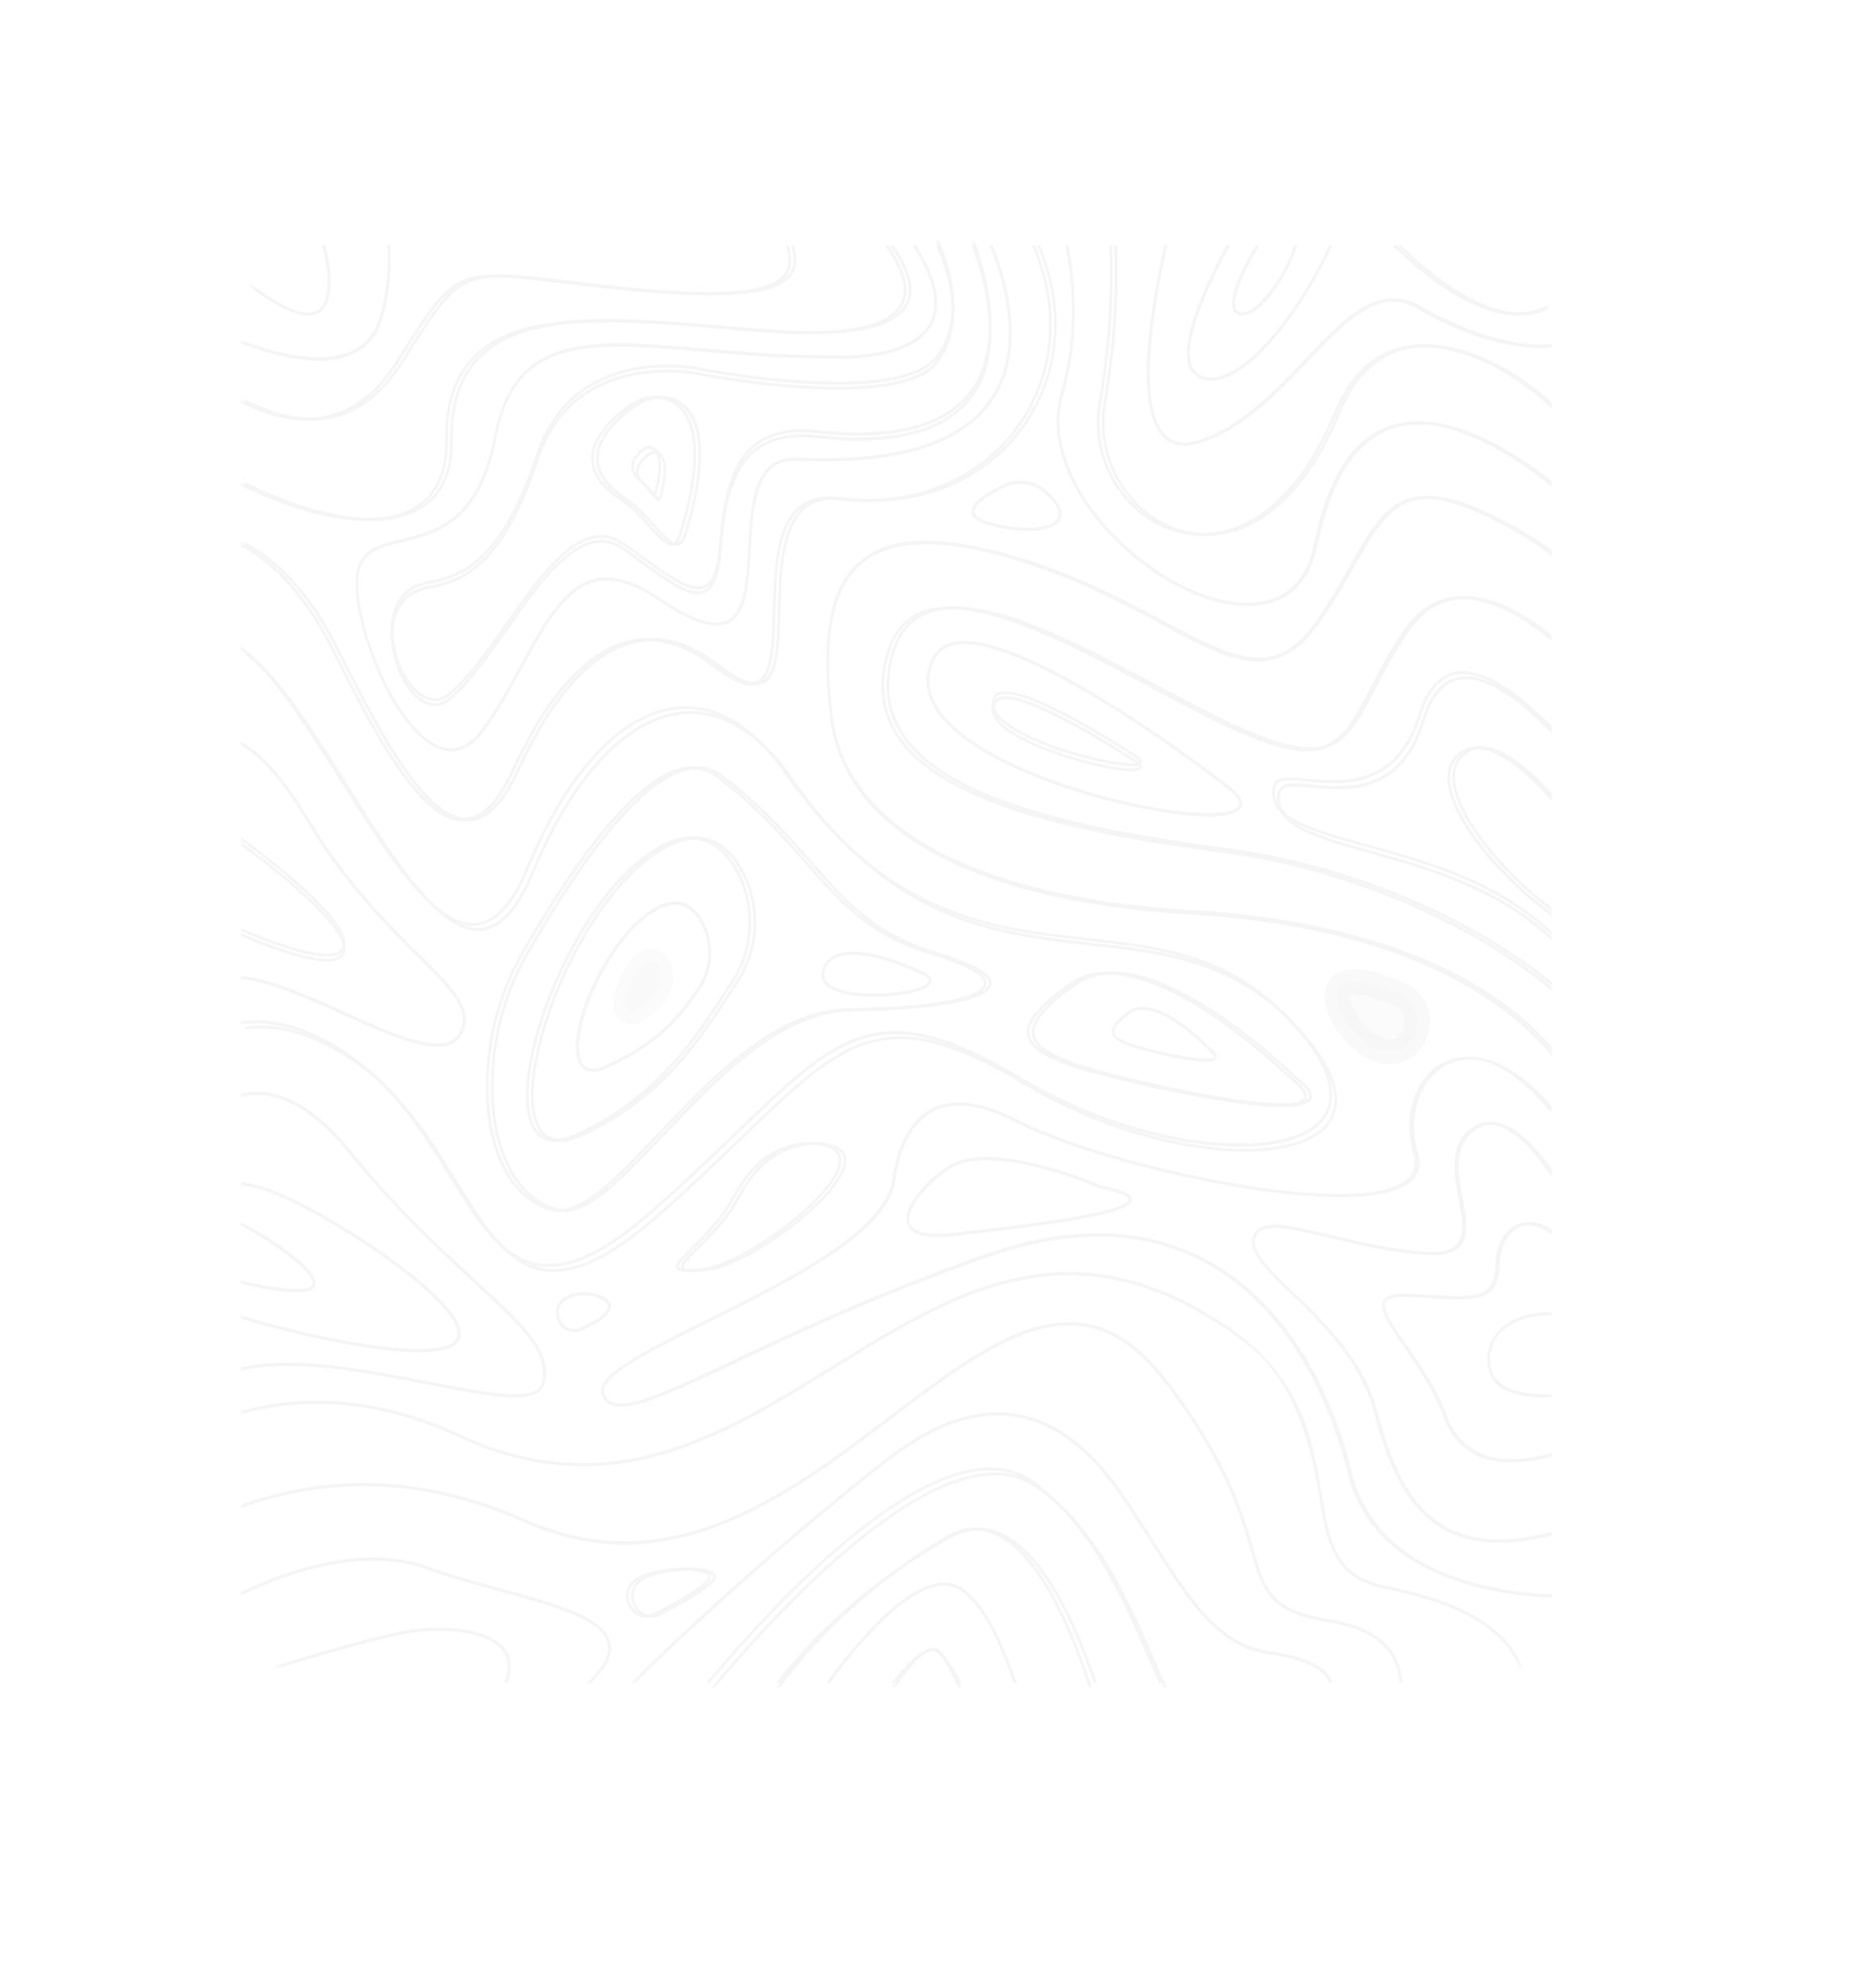 <svg width="370" height="397" viewBox="0 0 370 397" fill="none" xmlns="http://www.w3.org/2000/svg">
<g filter="url(#filter0_d_0_2697)">
<rect x="48" y="48" width="262" height="289" rx="18" fill="white"/>
</g>
<mask id="mask0_0_2697" style="mask-type:luminance" maskUnits="userSpaceOnUse" x="48" y="48" width="262" height="289">
<rect x="48" y="48" width="262" height="289" rx="18" fill="white"/>
</mask>
<g mask="url(#mask0_0_2697)">
<g opacity="0.08">
<path d="M276.428 316.59C266.535 314.641 265.355 307.353 263.856 298.115C262.17 287.801 260.09 274.969 244.952 264.737C237.363 259.62 230.094 256.412 222.712 254.93C216.117 253.611 209.559 253.692 202.702 255.194C189.962 257.996 177.933 265.468 166.28 272.675C155.375 279.436 144.096 286.44 131.955 289.892C125.435 291.76 119.215 292.45 112.939 292.044C105.894 291.577 98.962 289.73 91.767 286.38C79.195 280.532 66.698 278.502 54.633 280.329C52.403 280.674 50.192 281.141 48 281.75V282.38C50.23 281.771 52.459 281.284 54.726 280.938C66.698 279.111 79.083 281.141 91.561 286.928C100.423 291.049 108.629 292.755 116.367 292.755C135.047 292.755 150.991 282.867 166.561 273.223C178.701 265.691 190.149 258.585 202.815 255.803C209.597 254.301 216.08 254.22 222.6 255.539C229.925 257.001 237.139 260.189 244.652 265.264C251.303 269.751 259.584 275.335 263.313 298.216C264.081 302.987 264.755 307.109 266.535 310.418C268.503 314.093 271.631 316.245 276.334 317.179C290.255 319.94 298.536 324.305 302.377 330.924C303.295 332.488 303.97 334.193 304.419 336H305C304.532 334.071 303.838 332.285 302.845 330.599C298.911 323.839 290.517 319.392 276.428 316.59Z" fill="#848484"/>
<path d="M265.555 323.324C253.77 321.427 252.665 317.612 250.267 309.296C248.169 302.05 245.002 291.069 232.618 275.144C215.963 253.708 198.295 267.11 177.836 282.632C157.096 298.376 133.583 316.199 104.881 303.362C93.883 298.437 82.792 296.014 71.888 296.115C63.775 296.196 55.738 297.69 48 300.556V301.202C55.738 298.316 63.756 296.822 71.888 296.741C82.717 296.62 93.733 299.062 104.656 303.947C117.583 309.74 130.642 309.841 144.543 304.29C156.703 299.426 167.607 291.15 178.155 283.157C188.272 275.487 197.827 268.241 206.763 265.657C216.637 262.791 224.712 265.94 232.187 275.568C244.496 291.412 247.644 302.312 249.724 309.518C252.122 317.834 253.34 322.012 265.48 323.97C272.581 325.121 277.021 327.946 278.689 332.367C279.101 333.477 279.344 334.688 279.438 336H280C279.925 334.607 279.663 333.315 279.213 332.145C277.452 327.462 272.862 324.515 265.555 323.324Z" fill="#848484"/>
<path d="M207.441 296.724C202.243 292.965 195.269 293.087 186.724 297.151C179.937 300.361 172.14 306.051 163.539 314.017C154.752 322.186 146.899 331.127 142 337H142.748C147.647 331.127 155.313 322.43 163.895 314.464C172.458 306.519 180.199 300.87 186.93 297.679C195.287 293.717 202.075 293.554 207.104 297.212C218.79 305.686 224.998 319.991 230.476 332.611C231.13 334.094 231.747 335.557 232.383 336.98H233C232.327 335.476 231.654 333.932 230.981 332.347C225.502 319.666 219.257 305.279 207.441 296.724Z" fill="#848484"/>
<path d="M192.532 317.365C190.137 315.505 187.041 315.546 183.337 317.486C180.425 319.022 177.126 321.731 173.532 325.551C170.105 329.209 167.027 333.191 165 336H165.719C171.468 328.138 184.645 311.989 192.201 317.85C197.084 321.65 199.941 329.189 202.41 336H203C200.494 329.067 197.619 321.306 192.532 317.365Z" fill="#848484"/>
<path d="M99.799 317.11C95.005 315.797 90.043 314.443 85.585 312.831C74.524 308.79 61.71 312.194 52.906 315.757C51.171 316.454 49.529 317.19 48 317.927V318.583C49.586 317.827 51.301 317.051 53.111 316.314C61.822 312.791 74.505 309.427 85.399 313.408C89.857 315.04 94.837 316.394 99.649 317.708C110.468 320.653 120.69 323.44 121.398 328.496C121.697 330.626 120.316 333.114 117.22 336H118.041C120.969 333.114 122.256 330.606 121.958 328.396C121.193 322.943 111.289 320.255 99.799 317.11Z" fill="#848484"/>
<path d="M93.318 325.496C89.576 324.796 85.022 324.837 80.826 325.62C73.059 327.061 57.865 331.675 48 334.785V335.423C57.865 332.313 73.153 327.679 80.94 326.217C85.078 325.455 89.557 325.393 93.242 326.093C98.572 327.103 100.443 329.224 101.085 330.851C101.671 332.313 101.52 334.043 100.65 336H101.293C102.124 333.982 102.219 332.169 101.595 330.604C100.329 327.432 96.398 326.073 93.318 325.496Z" fill="#848484"/>
<path d="M71.968 213.048C80.409 219.251 85.917 228.147 90.754 236.003C96.244 244.899 101.006 252.592 108.438 253.837C109.129 253.959 109.838 254 110.548 254C116.281 254 123.096 250.388 131.742 242.777C138.222 237.064 143.618 231.881 148.38 227.29C158.427 217.598 165.69 210.599 173.72 208.334C181.918 206.008 190.918 208.456 204.774 216.761C216.09 223.556 229.591 228.229 241.785 229.575C247.462 230.208 252.615 230.086 256.705 229.188C261.019 228.249 264.044 226.556 265.668 224.127C267.89 220.801 268.432 214.619 258.33 204.029C246.248 191.357 232.504 189.827 217.958 188.215C208.322 187.154 198.35 186.032 188.285 181.604C176.895 176.605 167.016 167.912 158.072 155.078C151.461 145.589 143.749 141.1 135.738 142.1C130.286 142.773 124.926 145.916 119.81 151.405C114.675 156.955 110.044 164.607 106.085 174.156C103.134 181.236 99.885 184.869 96.094 185.236C87.897 186.032 78.411 170.973 69.261 156.404C64.686 149.119 59.961 141.61 55.461 136.223C53.127 133.428 50.998 131.367 49 130V130.755C55.293 135.285 62.127 146.14 68.794 156.751C73.388 164.056 78.149 171.626 82.724 177.135C87.617 183.012 91.8 185.889 95.478 185.889C95.702 185.889 95.926 185.868 96.15 185.848C100.147 185.46 103.564 181.726 106.589 174.421C110.529 164.933 115.104 157.342 120.202 151.854C125.225 146.446 130.472 143.365 135.794 142.712C143.581 141.753 151.144 146.161 157.624 155.465C166.624 168.402 176.596 177.135 188.061 182.175C198.201 186.644 208.21 187.746 217.883 188.827C232.336 190.439 245.986 191.949 257.937 204.478C267.76 214.782 267.312 220.659 265.22 223.78C262.158 228.331 253.418 230.269 241.841 228.984C229.722 227.637 216.296 222.985 205.035 216.231C191.049 207.844 181.936 205.396 173.571 207.763C165.41 210.068 158.109 217.108 148.007 226.862C143.245 231.453 137.867 236.636 131.387 242.328C121.789 250.776 114.525 254.245 108.512 253.245C101.323 252.062 96.636 244.471 91.202 235.676C86.328 227.78 80.801 218.843 72.267 212.558C65.19 207.355 58.449 204.743 52.156 204.743C51.091 204.743 50.046 204.824 49 204.967V205.579C56.077 204.539 63.789 207.049 71.968 213.048Z" fill="#848484"/>
<path d="M58.525 272.736C67.212 272.88 76.931 274.79 85.505 276.453C97.794 278.855 107.475 280.744 108.676 276.391C110.477 269.862 104.623 264.461 94.904 255.529C87.944 249.123 79.257 241.156 69.97 229.698C62.991 221.095 56.03 217.194 49.313 218.138C48.901 218.2 48.469 218.282 48 218.385V219.021C48.45 218.918 48.919 218.816 49.388 218.754C55.917 217.851 62.691 221.67 69.557 230.109C78.882 241.608 87.569 249.595 94.548 256.022C104.079 264.79 109.839 270.087 108.15 276.227C107.1 280.046 97.137 278.095 85.617 275.857C73.178 273.434 58.582 270.58 48.019 273.044V273.681C50.983 272.983 54.492 272.654 58.525 272.736Z" fill="#848484"/>
<path d="M83.676 270C88.605 270 91.372 269.023 91.903 267.047C93.079 262.743 83.278 254.986 77.307 250.744C68.871 244.734 58.824 239.078 53.422 237.269C51.621 236.665 49.801 236.25 48.019 236V236.624C49.744 236.873 51.507 237.289 53.251 237.872C58.616 239.66 68.606 245.275 76.984 251.264C86.747 258.23 92.112 264.053 91.335 266.86C90.576 269.605 83.828 270.104 72.321 268.274C62.995 266.798 53.27 264.24 48 262.618V263.262C53.308 264.905 62.976 267.421 72.226 268.898C76.871 269.626 80.662 270 83.676 270Z" fill="#848484"/>
<path d="M59.18 258C61.442 258 62.705 257.52 62.95 256.56C63.478 254.641 59.708 251.449 56.446 249.112C53.637 247.088 50.432 245.168 48 244V244.689C50.375 245.857 53.448 247.714 56.144 249.654C60.33 252.659 62.724 255.246 62.404 256.393C61.895 258.25 54.334 257.207 48 255.642V256.268C49.904 256.727 52.035 257.186 54.108 257.52C56.163 257.833 57.841 258 59.18 258Z" fill="#848484"/>
<path fill-rule="evenodd" clip-rule="evenodd" d="M112.652 242C112.112 242 111.591 241.939 111.088 241.796C106.525 240.549 102.893 237.013 100.584 231.556C98.256 225.997 97.473 218.824 98.349 210.792C99.15 203.557 101.478 196.383 105.128 190.047C118.109 167.463 128.893 155.078 137.18 153.239C139.844 152.646 142.283 153.157 144.388 154.772C152.281 160.788 157.429 166.645 161.97 171.81L162.137 172.001L162.178 172.047C169.198 180.037 174.75 186.355 186.907 190.006C194.599 192.316 198.231 194.441 197.989 196.526C197.802 198.141 195.195 199.428 190.222 200.368C185.399 201.268 178.433 201.819 170.089 201.942C163.794 202.044 157.257 204.721 150.087 210.178C143.829 214.961 137.907 221.194 132.673 226.713C124.944 234.867 118.184 242 112.652 242ZM105.612 190.374C102.018 196.628 99.708 203.72 98.926 210.873C98.069 218.783 98.833 225.834 101.124 231.291C103.34 236.584 106.841 240.018 111.237 241.203C111.702 241.326 112.187 241.387 112.671 241.387C117.96 241.387 124.646 234.336 132.281 226.284L132.282 226.283C137.516 220.745 143.457 214.491 149.77 209.688C157.034 204.17 163.683 201.431 170.089 201.329C178.415 201.206 185.343 200.654 190.129 199.755C196.294 198.59 197.355 197.18 197.449 196.444C197.709 194.114 190.073 191.56 186.777 190.579C174.448 186.859 168.842 180.482 161.764 172.409L161.688 172.322C157.144 167.152 151.998 161.298 144.09 155.262C142.637 154.158 141.036 153.607 139.285 153.607C138.652 153.607 137.981 153.688 137.311 153.831C129.191 155.65 118.519 167.933 105.612 190.374Z" fill="#848484"/>
<path fill-rule="evenodd" clip-rule="evenodd" d="M245.132 219.862C236.398 218.481 226.435 216.185 220.551 214.62C210.736 212.019 206.528 209.703 206.044 206.675C205.615 203.932 208.334 200.621 214.573 196.252C217.981 193.875 222.413 193.367 227.795 194.789C232.059 195.907 236.92 198.223 242.246 201.677C251.11 207.427 258.354 214.457 258.708 214.803C261.315 216.814 262.358 218.318 261.892 219.435C261.445 220.472 259.658 221 256.455 221C253.717 221 249.955 220.614 245.132 219.862ZM222.208 194.586C219.377 194.586 216.938 195.317 214.889 196.74C208.949 200.905 206.23 204.115 206.602 206.513C207.124 209.947 214.014 212.222 220.681 213.99C236.845 218.277 259.993 222.463 261.371 219.151C261.557 218.704 261.427 217.607 258.373 215.25L258.354 215.23C258.35 215.226 258.322 215.199 258.271 215.15C257.433 214.348 250.444 207.661 241.966 202.165C236.696 198.751 231.892 196.455 227.683 195.358C225.728 194.85 223.903 194.586 222.208 194.586Z" fill="#848484"/>
<path d="M310 209.1C308.668 207.585 307.148 206.03 305.421 204.475C298.853 198.561 290.522 193.69 280.651 189.986C268.322 185.362 253.554 182.538 236.759 181.596C227.151 181.064 208.724 179.202 193.167 172.674C176.785 165.819 167.703 155.689 166.201 142.572C164.456 127.388 166.164 117.975 171.587 112.92C177.517 107.395 188.251 107.149 204.389 112.224C215.592 115.744 224.655 120.573 231.936 124.462C239.123 128.309 244.809 131.337 249.876 131.869C255.374 132.442 259.671 130.007 263.8 123.97C266.427 120.123 268.51 116.481 270.349 113.268C274.046 106.781 276.729 102.095 281.101 100.355C285.718 98.514 291.967 100.069 302.025 105.553C304.896 107.108 307.542 108.848 310 110.649V109.912C307.617 108.172 305.046 106.515 302.287 105.001C292.079 99.434 285.699 97.879 280.914 99.762C276.354 101.583 273.652 106.331 269.88 112.92C268.06 116.112 265.977 119.734 263.368 123.582C254.886 136.003 246.348 131.44 232.199 123.889C224.899 119.98 215.798 115.13 204.558 111.61C188.213 106.494 177.31 106.76 171.23 112.429C165.657 117.627 163.893 127.224 165.657 142.633C167.196 155.996 176.391 166.289 192.979 173.247C208.611 179.796 227.114 181.658 236.74 182.21C253.479 183.131 268.172 185.955 280.445 190.559C290.24 194.243 298.516 199.072 305.027 204.925C306.941 206.644 308.593 208.363 310 210V209.1Z" fill="#848484"/>
<path d="M310 196.201C306.05 192.945 301.299 189.668 295.914 186.575C280.617 177.768 262.581 171.643 245.16 169.35C227.515 167.015 214.641 164.454 204.654 161.259C191.891 157.204 183.842 152.145 180.041 145.836C177.469 141.556 176.911 136.62 178.345 131.13C179.426 127.075 181.401 124.392 184.401 122.938C194.555 117.981 214.026 128.365 231.205 137.521C237.484 140.88 243.427 144.034 248.477 146.205C256.992 149.871 262.227 150.691 265.991 148.909C269.624 147.188 271.711 143.215 274.58 137.705C276.313 134.387 278.269 130.639 281.027 126.502C283.971 122.077 287.697 119.763 292.113 119.62C298.15 119.435 304.69 123.347 310 127.649V126.891C301.746 120.275 295.802 118.903 292.113 119.005C287.53 119.149 283.654 121.545 280.598 126.133C277.822 130.291 275.866 134.08 274.114 137.398C268.488 148.151 265.916 153.066 248.682 145.632C243.651 143.46 237.726 140.306 231.447 136.968C214.156 127.751 194.555 117.305 184.177 122.385C181.047 123.9 178.904 126.809 177.805 130.987C176.314 136.64 176.892 141.76 179.556 146.205C183.45 152.616 191.593 157.757 204.505 161.853C214.529 165.048 227.441 167.609 245.104 169.944C262.451 172.237 280.412 178.341 295.653 187.107C301.112 190.261 305.994 193.641 310 197V196.201Z" fill="#848484"/>
<path d="M309.981 187.16C299.35 177.013 284.932 172.954 273.629 169.798C262.662 166.723 254.754 164.509 255.612 158.524C255.854 156.781 258.055 156.904 261.916 157.273C265.497 157.601 269.936 158.032 274.133 156.474C279.094 154.629 282.507 150.468 284.559 143.745C285.995 139.03 288.289 136.324 291.348 135.75C296.944 134.685 304.293 140.67 310 146.614V145.753C309.851 145.61 309.72 145.446 309.571 145.303C302.036 137.677 295.881 134.254 291.255 135.135C287.972 135.75 285.548 138.579 284.037 143.54C279.523 158.319 268.966 157.314 261.972 156.658C258.167 156.289 255.407 156.044 255.071 158.442C254.642 161.475 256.153 163.812 259.883 165.76C263.203 167.502 267.978 168.855 273.499 170.392C284.895 173.59 299.424 177.669 310 188V187.16H309.981Z" fill="#848484"/>
<path d="M310 181.248C306.408 178.7 302.465 175.087 299.077 171.202C294.004 165.375 290.987 159.987 290.598 155.997C290.394 153.846 290.968 152.134 292.338 150.922C297.152 146.661 305.001 153.763 310 159.423V158.525C308.963 157.376 307.834 156.185 306.649 155.058C303.891 152.447 301.336 150.651 299.096 149.732C296.245 148.562 293.838 148.792 291.986 150.442C290.468 151.778 289.82 153.679 290.043 156.081C290.82 164.226 301.65 176.152 310 182V181.248Z" fill="#848484"/>
<path fill-rule="evenodd" clip-rule="evenodd" d="M245.333 156.849C245.398 156.899 245.433 156.927 245.44 156.931C247.663 158.731 248.428 160.208 247.775 161.341C247.027 162.535 244.618 163 241.442 163C237.089 163 231.261 162.13 226.142 161.017C213.682 158.327 201.801 153.755 194.367 148.798C185.998 143.215 183.158 137.166 186.166 131.299C186.969 129.722 188.314 128.71 190.145 128.265C196.048 126.829 207.163 131.239 223.153 141.334C234.391 148.413 244.208 155.982 245.333 156.849ZM240.377 162.353C245.552 162.494 246.934 161.543 247.289 160.977C247.887 159.986 246.43 158.509 245.103 157.437C244.618 157.052 208.003 128.609 192.517 128.609C191.695 128.609 190.948 128.69 190.257 128.852C188.594 129.256 187.38 130.167 186.651 131.583C185.157 134.496 185.176 137.449 186.726 140.383C188.127 143.053 190.799 145.703 194.647 148.273C202.026 153.188 213.832 157.74 226.236 160.411C231.56 161.564 236.585 162.251 240.377 162.353Z" fill="#848484"/>
<path fill-rule="evenodd" clip-rule="evenodd" d="M226.931 151.788C227.066 151.875 227.141 151.924 227.149 151.928C227.165 151.941 227.183 151.956 227.202 151.972C227.523 152.238 228.279 152.864 227.893 153.472C227.651 153.863 226.907 154 225.903 154C223.151 154 218.484 152.866 217.294 152.573C211.103 151.01 205.357 148.762 201.936 146.553C198.496 144.325 197.306 142.155 198.385 140.103C198.645 139.614 199.091 139.282 199.686 139.126C202.103 138.461 207.458 140.435 215.621 144.95C220.99 147.92 225.86 151.09 226.931 151.788ZM217.406 152.006C223.728 153.59 227.112 153.629 227.428 153.14C227.447 153.101 227.409 152.866 226.814 152.417C226.294 152.065 207.291 139.595 200.728 139.595C200.374 139.595 200.077 139.634 199.798 139.712C199.333 139.829 199.036 140.064 198.85 140.396C197.939 142.116 199.054 144.012 202.196 146.045C205.562 148.234 211.252 150.462 217.406 152.006Z" fill="#848484"/>
<path fill-rule="evenodd" clip-rule="evenodd" d="M116.508 226.782C114.649 227.649 113.124 228 111.878 228C109.348 228 107.954 226.535 107.191 225.028C102.226 215.268 113.44 183.839 128.69 171.581C133.246 167.929 137.338 166.443 140.834 167.186C143.717 167.805 146.19 169.889 148.199 173.397C150.17 176.823 151.118 180.785 150.988 184.871C150.858 188.936 149.649 192.836 147.51 196.138L146.934 197.026L146.9 197.077C139.807 208.019 132.477 219.324 116.508 226.782ZM129.025 172.097C122.125 177.648 115.337 187.904 110.873 199.522C106.689 210.418 105.424 220.303 107.675 224.719C109.181 227.67 112.064 228.165 116.285 226.184C132.13 218.776 139.421 207.529 146.469 196.633L147.046 195.746C149.128 192.548 150.3 188.771 150.43 184.83C150.56 180.868 149.631 177.029 147.734 173.728C145.818 170.385 143.456 168.383 140.741 167.805C140.183 167.681 139.607 167.619 139.03 167.619C136.073 167.619 132.725 169.126 129.025 172.097Z" fill="#848484"/>
<path fill-rule="evenodd" clip-rule="evenodd" d="M121.325 213.223C120.142 213.769 119.17 214 118.388 214C116.901 214 116.081 213.181 115.623 212.319C114.308 209.756 115.109 204.335 117.702 198.179C120.409 191.792 124.471 185.993 128.589 182.716C131.316 180.552 133.757 179.669 135.873 180.11C137.608 180.468 139.115 181.707 140.316 183.808C142.699 187.968 142.547 193.263 139.896 197.318C135.683 203.768 131.087 208.684 121.325 213.223ZM128.933 183.241C124.909 186.456 120.905 192.149 118.236 198.452C115.757 204.335 114.937 209.651 116.138 212.025C116.939 213.601 118.617 213.811 121.115 212.655C130.763 208.18 135.282 203.327 139.439 196.961C141.956 193.116 142.108 188.094 139.839 184.165C138.714 182.233 137.36 181.077 135.778 180.741C135.454 180.678 135.13 180.636 134.786 180.636C133.051 180.636 131.106 181.518 128.933 183.241Z" fill="#848484"/>
<path opacity="0.3" d="M126.007 202C126.222 202 126.486 201.938 126.8 201.771C129.246 200.482 130.387 199.068 131.444 197.217C132.139 196.011 132.188 194.409 131.56 193.182C131.23 192.538 130.833 192.163 130.354 192.038C129.792 191.893 129.131 192.163 128.42 192.808C126.255 194.784 124.404 199.692 125.181 201.418C125.296 201.667 125.528 202 126.007 202Z" fill="#848484" stroke="#575757" stroke-width="5"/>
<path d="M309.944 318.423C304.565 318.155 299.336 317.393 294.71 316.157C288.616 314.53 283.501 312.079 279.514 308.907C274.624 305.014 271.408 299.988 269.922 293.932C267.853 285.425 264.581 277.392 260.462 270.677C255.629 262.788 249.704 256.711 242.821 252.592C230.164 244.991 214.761 244.27 197.063 250.45C175.623 257.927 158.941 265.775 146.754 271.521C131.201 278.834 122.625 282.871 120.669 278.442C120.5 278.051 120.481 277.639 120.631 277.186C121.741 273.828 130.938 269.256 141.601 263.983C149.538 260.048 158.546 255.579 165.637 250.841C173.837 245.362 178.143 240.398 178.802 235.681C179.723 229.048 182.168 224.393 185.854 222.23C190.048 219.779 195.784 220.418 202.931 224.125C216.058 230.923 248.106 239.038 267.571 239.038C274.285 239.038 279.514 238.07 281.94 235.743C283.407 234.342 283.821 232.509 283.162 230.284C280.999 222.931 283.501 215.33 288.974 212.632C295.838 209.253 303.418 214.156 309.944 222.004V220.974C307.386 217.966 304.79 215.618 302.176 213.929C297.38 210.819 292.603 210.16 288.748 212.075C283.012 214.897 280.379 222.807 282.636 230.469C283.219 232.447 282.861 234.033 281.582 235.269C277.539 239.141 264.468 239.471 245.698 236.155C229.487 233.291 212.015 228.121 203.194 223.548C195.878 219.758 189.973 219.141 185.629 221.674C181.773 223.919 179.234 228.739 178.275 235.578C176.846 245.815 157.192 255.579 141.394 263.406C130.185 268.967 121.327 273.355 120.142 276.959C119.935 277.577 119.954 278.154 120.199 278.69C121.252 281.079 123.828 281.491 128.587 280.028C132.969 278.669 139.175 275.765 147.018 272.078C159.186 266.351 175.868 258.503 197.27 251.026C214.817 244.909 230.07 245.609 242.595 253.107C249.385 257.185 255.253 263.2 260.03 270.986C264.111 277.66 267.364 285.631 269.414 294.056C270.919 300.235 274.21 305.385 279.213 309.36C283.256 312.573 288.447 315.045 294.616 316.714C299.299 317.97 304.584 318.753 310 319V318.423H309.944Z" fill="#848484"/>
<path d="M309.981 305.973C301.166 308.205 294.215 307.857 288.866 304.928C280.974 300.587 277.508 291.126 274.946 281.542C272.234 271.426 264.454 263.951 258.201 257.951C254 253.917 250.685 250.743 250.534 248.204C250.497 247.487 250.723 246.852 251.213 246.258C252.927 244.169 258.389 245.48 265.321 247.139C270.877 248.47 277.809 250.128 285.023 250.579C288.357 250.784 290.542 250.169 291.729 248.695C293.424 246.565 292.784 243.002 292.106 239.234C291.145 233.971 290.166 228.544 294.743 225.555C296.268 224.551 297.964 224.367 299.772 224.94C302.823 225.944 306.308 229.261 310 234.606V233.562C306.986 229.302 303.464 225.514 299.942 224.367C297.983 223.712 296.137 223.937 294.46 225.022C289.544 228.237 290.618 234.135 291.559 239.357C292.219 242.982 292.84 246.401 291.315 248.306C290.26 249.616 288.207 250.169 285.061 249.965C277.884 249.514 270.99 247.855 265.453 246.524C258.088 244.763 252.757 243.473 250.817 245.828C250.233 246.545 249.951 247.343 250.007 248.224C250.158 251.009 253.548 254.265 257.862 258.381C264.059 264.32 271.782 271.733 274.437 281.685C277.037 291.392 280.54 300.996 288.64 305.44C291.748 307.14 295.383 308 299.584 308C302.729 308 306.195 307.529 310 306.567V305.973H309.981Z" fill="#848484"/>
<path d="M310 290.103C305.585 291.361 300.198 292.082 295.821 290.247C292.604 288.906 290.265 286.308 288.881 282.554C286.973 277.357 283.625 272.531 280.931 268.654C278.275 264.838 275.993 261.538 276.704 260.053C277.153 259.125 278.78 258.775 281.679 258.96L282.652 259.022C291.332 259.6 295.709 259.888 297.86 257.723C298.907 256.671 299.413 255.021 299.469 252.402C299.562 248.793 301.302 245.782 303.808 244.895C305.679 244.235 307.793 244.75 310 246.318V245.555C307.157 243.657 304.949 243.843 303.64 244.317C300.909 245.287 299.001 248.525 298.907 252.402C298.851 254.835 298.402 256.341 297.486 257.269C295.503 259.27 290.957 258.96 282.689 258.403L281.717 258.342C278.518 258.135 276.778 258.589 276.199 259.765C275.319 261.6 277.471 264.714 280.463 269.045C283.138 272.902 286.468 277.687 288.339 282.802C289.779 286.72 292.229 289.422 295.597 290.845C297.579 291.67 299.749 292 301.919 292C304.781 292 307.624 291.443 309.981 290.783V290.103H310Z" fill="#848484"/>
<path d="M310 278.391C305.49 278.513 299.101 277.905 297.898 273.645C297.165 271.049 297.673 268.533 299.289 266.566C301.469 263.909 305.321 262.529 310 262.61V262.002C305.152 261.941 301.149 263.381 298.875 266.16C297.109 268.31 296.564 271.028 297.353 273.828C298.218 276.87 301.412 278.594 306.843 278.939C307.557 278.98 308.271 279 308.948 279C309.305 279 309.643 279 309.981 278.98V278.391H310Z" fill="#848484"/>
<path d="M68.749 202.714C75.885 205.919 82.701 209 87.308 209C88.554 209 89.63 208.773 90.517 208.276C91.763 207.573 92.556 206.312 92.896 204.554C93.708 200.419 89.686 196.428 83.588 190.39C77.547 184.414 69.278 176.246 61.971 164.005C57.025 155.713 52.342 150.378 48.019 148V148.682C52.191 151.06 56.704 156.271 61.499 164.336C68.862 176.66 77.15 184.848 83.211 190.845C89.158 196.738 93.104 200.625 92.349 204.409C92.028 206.002 91.348 207.077 90.253 207.697C86.345 209.951 77.906 206.146 68.975 202.114C63.085 199.467 56.987 196.717 51.7 195.477C50.379 195.166 49.133 194.96 48 194.856V195.477C49.095 195.58 50.303 195.766 51.587 196.076C56.817 197.338 62.877 200.067 68.749 202.714Z" fill="#848484"/>
<path d="M65.228 192C67.102 192 68.291 191.482 68.778 190.465C69.967 187.914 66.381 183.05 58.092 175.953C54.343 172.764 50.451 169.814 48 168V168.698C56.199 174.738 70.183 186.159 68.309 190.186C67.913 191.043 66.832 191.422 65.318 191.422C61.335 191.422 54.271 188.91 48 186.239V186.877C49.352 187.455 50.775 188.033 52.217 188.591C58.074 190.864 62.434 192 65.228 192Z" fill="#848484"/>
<path fill-rule="evenodd" clip-rule="evenodd" d="M146.924 239.438C147.921 237.615 148.974 235.972 150.083 234.53C153.611 229.923 158.913 227.519 164.252 228.08C167.393 228.421 168.981 229.623 169 231.686C169.037 238.516 149.88 252.778 141.252 253.78C139.996 253.94 139.036 254 138.315 254C136.763 254 136.246 253.7 136.061 253.259C135.692 252.337 137.022 251.015 139.239 248.812C141.603 246.468 144.836 243.264 146.924 239.438ZM158.045 244.465C164.492 239.498 168.501 234.59 168.483 231.706C168.464 230.003 167.042 229.002 164.252 228.701C163.753 228.641 163.255 228.621 162.756 228.621C158.1 228.621 153.63 230.905 150.545 234.911C149.455 236.313 148.42 237.955 147.441 239.738C145.336 243.609 142.087 246.831 139.709 249.189L139.645 249.253L139.561 249.336C137.999 250.893 136.398 252.487 136.616 252.998C136.745 253.319 137.65 253.599 141.234 253.179C145.187 252.718 151.782 249.293 158.045 244.465Z" fill="#848484"/>
<path d="M67.309 130.049C71.525 138.526 76.041 147.25 80.445 153.618C85.299 160.601 89.515 164 93.357 164C93.394 164 93.432 164 93.469 164C97.292 163.939 100.665 160.58 103.776 153.782C110.316 139.509 118.056 130.786 126.17 128.595C131.717 127.1 137.414 128.574 143.092 133.018C147.458 136.438 150.569 137.564 152.555 136.479C155.498 134.881 155.666 128.923 155.854 122.042C156.06 114.486 156.285 105.906 160.426 101.975C162.356 100.152 164.942 99.476 168.334 99.886C177.217 100.992 185.668 99.517 192.771 95.668C199.517 92.002 204.745 86.412 207.875 79.491C210.855 72.917 211.717 65.505 210.405 58.092C209.861 55 208.943 51.969 207.688 49H207.05C211.435 59.116 211.679 69.764 207.388 79.224C204.314 86.023 199.18 91.511 192.546 95.115C185.537 98.923 177.179 100.357 168.409 99.272C164.905 98.841 162.094 99.579 160.07 101.504C155.741 105.599 155.516 114.322 155.291 122.001C155.123 128.411 154.954 134.472 152.312 135.905C150.513 136.888 147.608 135.762 143.41 132.486C137.582 127.94 131.736 126.424 126.02 127.96C117.737 130.213 109.866 139.038 103.27 153.475C100.253 160.048 97.049 163.283 93.469 163.345C93.432 163.345 93.394 163.345 93.357 163.345C85.205 163.345 76.266 146.738 67.796 129.701C62.605 119.257 56.29 112.09 49 108.282V108.957C56.102 112.807 62.249 119.851 67.309 130.049Z" fill="#848484"/>
<path d="M74.188 104C77.412 104 80.243 103.485 82.572 102.436C87.882 100.048 90.527 95.169 90.434 87.883C90.341 80.74 92.074 75.43 95.725 71.663C104.724 62.318 124.099 63.923 144.63 65.652C147.648 65.899 150.778 66.167 153.852 66.393C156.852 66.62 159.609 66.723 162.143 66.723C173.712 66.723 180.27 64.438 181.705 59.889C182.711 56.678 181.034 52.787 178.351 49H177.625C180.382 52.767 182.133 56.616 181.183 59.704C179.544 64.932 170.378 66.99 153.908 65.796C150.834 65.57 147.704 65.302 144.686 65.055C124.044 63.326 104.537 61.7 95.353 71.231C91.589 75.141 89.801 80.596 89.894 87.924C89.987 94.922 87.453 99.636 82.386 101.9C75.865 104.823 65.264 103.485 53.266 98.237C51.832 97.619 50.416 96.94 49 96.24V96.919C50.341 97.598 51.701 98.237 53.061 98.813C60.905 102.23 68.208 104 74.188 104Z" fill="#848484"/>
<path d="M63.546 83.959C70.251 83.512 75.932 79.671 80.458 72.537L81.203 71.358C86.697 62.699 89.454 58.35 93.532 56.541C97.611 54.732 103.143 55.382 114.169 56.703C115.51 56.866 116.944 57.029 118.453 57.211C131.509 58.756 140.971 59.264 147.378 58.776C153.543 58.309 157.044 56.947 158.385 54.488C159.205 52.984 159.167 51.154 158.497 49H157.919C158.59 51.073 158.664 52.801 157.901 54.183C156.672 56.439 153.226 57.74 147.34 58.187C140.971 58.654 131.546 58.146 118.509 56.602C117 56.419 115.566 56.256 114.225 56.093C103.106 54.752 97.537 54.081 93.309 55.971C89.081 57.862 86.287 62.252 80.737 71.012L79.992 72.191C75.559 79.163 70.028 82.923 63.509 83.35C60.156 83.573 55.295 82.943 49 79.732V80.402C54.532 83.187 58.964 84 62.261 84C62.708 84 63.136 83.98 63.546 83.959Z" fill="#848484"/>
<path d="M70.876 70.457C73.625 69.04 75.508 66.63 76.45 63.29C77.854 58.428 78.161 53.524 77.931 49H77.354C77.585 53.461 77.277 58.301 75.893 63.1C74.989 66.271 73.202 68.554 70.606 69.886C64.436 73.078 54.824 70.457 48 67.878V68.554C52.594 70.288 58.4 72 63.629 72C66.262 71.979 68.761 71.556 70.876 70.457Z" fill="#848484"/>
<path d="M185.84 64.07C182.133 72.055 165.813 70.972 165.626 70.952C156.479 70.952 147.983 70.237 140.494 69.584C129.353 68.624 119.721 67.807 112.605 69.829C108.841 70.891 105.916 72.708 103.681 75.363C101.259 78.222 99.619 82.081 98.65 87.125C95.427 103.993 86.988 106.014 80.188 107.627C76.089 108.608 72.549 109.445 71.376 113.447C70.314 117.103 71.543 124.372 74.543 131.969C77.747 140.116 82.107 146.426 86.206 148.836C87.528 149.612 88.851 150 90.099 150C92.484 150 94.738 148.611 96.713 145.895C99.712 141.771 102.153 137.278 104.519 132.928C108.934 124.801 112.735 117.797 118.641 116.224C122.274 115.265 126.503 116.449 131.533 119.9C138.203 124.454 142.823 125.883 145.673 124.27C149.213 122.269 149.567 116.081 149.94 109.506C150.443 100.684 150.964 91.556 159.236 91.965C161.136 92.046 162.962 92.108 164.732 92.108C182.617 92.108 194.224 87.472 199.235 78.283C203.185 71.075 202.179 62.376 200.651 56.372C199.924 53.492 199.012 50.96 198.211 49H197.596C198.415 50.96 199.366 53.595 200.111 56.556C202.812 67.236 200.856 74.097 198.751 77.977C193.348 87.86 180.046 92.373 159.255 91.373C155.286 91.189 152.641 93.027 151.169 97.009C149.884 100.46 149.623 105.054 149.381 109.506C149.027 115.898 148.673 121.922 145.412 123.76C142.748 125.271 138.314 123.841 131.812 119.41C126.633 115.877 122.274 114.652 118.492 115.673C112.362 117.307 108.487 124.413 104.016 132.663C101.669 136.992 99.228 141.464 96.247 145.548C93.341 149.53 90.043 150.449 86.429 148.326C82.442 145.977 78.157 139.79 75.009 131.764C72.121 124.413 70.854 117.143 71.86 113.672C72.941 109.996 76.164 109.22 80.263 108.26C83.69 107.444 87.566 106.525 91.031 103.625C95.036 100.276 97.7 94.926 99.153 87.268C100.961 77.772 105.134 72.586 112.698 70.442C115.865 69.543 119.572 69.216 123.69 69.216C128.682 69.216 134.327 69.706 140.401 70.217C147.909 70.85 156.404 71.585 165.552 71.585C165.552 71.585 165.552 71.585 165.57 71.585C165.608 71.585 169.818 71.891 174.42 71.156C180.679 70.176 184.666 67.889 186.306 64.377C188.076 60.558 186.939 55.412 182.915 49.02H182.244C186.343 55.351 187.535 60.395 185.84 64.07Z" fill="#848484"/>
<path d="M187.048 71.876C183.989 76.131 174.738 77.895 160.321 76.982C149.372 76.297 139.226 74.283 139.133 74.263C139.077 74.242 132.885 73.017 125.909 74.532C121.787 75.404 118.206 77.044 115.241 79.411C111.529 82.358 108.788 86.427 107.109 91.492C103.864 101.31 100.227 108.015 95.974 112.001C92.281 115.468 88.682 116.381 85.324 117.024C80.419 117.958 78.759 121.446 78.237 124.207C77.192 129.604 79.71 136.89 83.627 139.817C84.69 140.606 85.772 141 86.817 141C87.786 141 88.738 140.668 89.633 139.983C93.307 137.201 97.075 131.846 101.066 126.199C108.657 115.426 116.509 104.3 124.399 109.884C125.555 110.693 126.674 111.503 127.737 112.292C133.519 116.505 138.107 119.847 140.998 118.27C142.714 117.336 143.684 114.866 144.038 110.465C144.766 101.373 146.108 94.523 150.305 90.662C153.289 87.901 157.542 86.884 163.323 87.506C179.513 89.271 190.181 86.074 195.049 78.041C198.947 71.606 198.276 63.24 197.026 57.345C196.317 54.003 195.347 51.055 194.583 49H193.986C194.751 51.034 195.758 54.044 196.485 57.49C197.697 63.261 198.35 71.439 194.583 77.688C189.845 85.513 179.345 88.606 163.379 86.884C157.448 86.24 153.065 87.32 149.951 90.184C145.623 94.19 144.225 101.165 143.479 110.423C143.143 114.533 142.266 116.921 140.756 117.73C138.144 119.142 133.687 115.903 128.054 111.793C126.972 111.005 125.853 110.195 124.697 109.385C120.948 106.728 116.901 107.393 112.331 111.42C108.34 114.907 104.423 120.47 100.637 125.847C96.683 131.472 92.934 136.765 89.334 139.505C87.227 141.104 85.25 140.294 83.944 139.319C80.195 136.516 77.789 129.521 78.778 124.352C79.281 121.778 80.829 118.519 85.418 117.647C88.85 116.983 92.524 116.049 96.329 112.478C100.656 108.41 104.349 101.622 107.631 91.7C109.272 86.738 111.94 82.773 115.539 79.909C118.43 77.605 121.955 76.006 125.984 75.135C128.595 74.574 131.094 74.387 133.202 74.387C136.634 74.387 138.984 74.865 139.021 74.865C139.114 74.885 149.298 76.899 160.283 77.584C175.092 78.518 184.25 76.733 187.477 72.249C190.666 67.828 191.412 61.891 189.621 55.02C189.006 52.674 188.204 50.598 187.495 49H186.861C187.589 50.578 188.446 52.736 189.081 55.186C190.293 59.856 190.927 66.499 187.048 71.876Z" fill="#848484"/>
<path fill-rule="evenodd" clip-rule="evenodd" d="M127.93 79.999C129.927 78.933 132.149 78.707 134.203 79.384C136.201 80.04 137.713 81.415 138.684 83.465C141.597 89.639 139.02 100.488 137.228 106.395C136.761 107.954 136.182 108.774 135.417 108.959C135.305 108.979 135.193 109 135.081 109C133.837 109 132.408 107.398 130.63 105.404L130.6 105.37C128.9 103.462 126.977 101.309 124.662 99.791C120.797 97.248 118.893 94.397 119.005 91.28C119.21 85.845 125.689 81.209 127.93 79.999ZM135.305 108.364C135.846 108.221 136.313 107.523 136.705 106.211C140.813 92.633 139.394 86.316 138.18 83.773C137.284 81.886 135.883 80.615 134.035 79.999C133.307 79.753 132.56 79.63 131.794 79.63C130.562 79.63 129.33 79.938 128.172 80.553C126.006 81.722 119.752 86.173 119.565 91.3C119.453 94.171 121.283 96.858 124.961 99.258C127.31 100.782 129.329 103.05 130.964 104.887L131.01 104.939L131.031 104.963C132.778 106.922 134.282 108.609 135.305 108.364Z" fill="#848484"/>
<path fill-rule="evenodd" clip-rule="evenodd" d="M129.5 90.344C130.075 89.982 130.716 89.897 131.308 90.131C131.9 90.365 132.344 90.833 132.623 91.556C133.445 93.598 132.738 97.107 132.245 99.022C132.163 99.383 131.999 99.872 131.637 99.979C131.588 100 131.555 100 131.505 100C131.098 100 130.707 99.478 130.189 98.786L130.174 98.766C129.73 98.171 129.221 97.49 128.612 97.022C127.511 96.171 126.969 95.193 127.001 94.108C127.063 92.075 129.188 90.566 129.469 90.366C129.488 90.352 129.499 90.345 129.5 90.344ZM131.538 99.341C131.588 99.341 131.686 99.171 131.785 98.809C132.146 97.341 132.952 93.725 132.212 91.832C131.982 91.279 131.653 90.918 131.193 90.748C131.012 90.684 130.815 90.641 130.634 90.641C130.322 90.641 130.026 90.726 129.73 90.918C129.286 91.216 127.56 92.598 127.511 94.151C127.478 94.959 127.938 95.746 128.875 96.469C129.533 96.98 130.092 97.724 130.536 98.32C130.558 98.349 130.581 98.378 130.604 98.408C130.953 98.861 131.369 99.4 131.538 99.341Z" fill="#848484"/>
<path d="M310 96.119C299.65 88.11 287.184 81.443 277.302 85.183C270.152 87.886 265.193 95.774 262.591 108.621C261.393 114.556 258.398 118.296 253.701 119.74C244.904 122.464 230.829 116.203 221.003 105.165C213.123 96.343 209.96 86.647 212.318 78.576C214.508 71.096 215.126 62.965 214.171 54.448C213.965 52.639 213.685 50.83 213.348 49H212.767C213.123 50.87 213.404 52.7 213.61 54.529C214.564 62.965 213.947 71.015 211.794 78.414C209.361 86.707 212.58 96.607 220.61 105.612C225.289 110.857 231.166 115.268 237.174 118.032C241.441 120.004 245.559 121 249.19 121C250.874 121 252.447 120.776 253.869 120.35C258.698 118.866 261.917 114.861 263.152 108.763C265.717 96.139 270.527 88.415 277.489 85.772C287.259 82.073 299.706 88.862 310 96.892V96.119Z" fill="#848484"/>
<path d="M310 80.495C302.391 73.358 290.456 67.038 280.758 69.186C274.735 70.515 270.147 74.912 267.145 82.213C262.986 92.316 257.708 99.392 251.442 103.278C244.728 107.429 238.761 106.734 234.938 105.425C230.313 103.83 226.322 100.476 223.692 95.977C220.97 91.334 219.963 85.853 220.876 80.556C222.76 69.554 223.487 58.96 223.021 49H222.462C222.909 58.898 222.2 69.472 220.336 80.434C219.403 85.894 220.429 91.518 223.226 96.284C225.93 100.905 230.033 104.341 234.789 105.977C236.784 106.673 238.835 107 240.887 107C244.561 107 248.272 105.916 251.722 103.789C258.1 99.842 263.452 92.664 267.667 82.438C270.595 75.321 275.033 71.067 280.87 69.758C285.607 68.715 291.295 69.656 297.319 72.519C301.832 74.666 306.382 77.816 310 81.293V80.495Z" fill="#848484"/>
<path d="M187.791 329.615C187.315 329.132 186.711 328.939 186.016 329.016C183.655 329.287 180.434 332.855 178 336H178.714C181.038 333.029 184.003 329.846 186.071 329.595C186.601 329.537 187.041 329.672 187.407 330.039C188.669 331.293 190.078 333.589 191.359 336H192C190.664 333.454 189.145 330.984 187.791 329.615Z" fill="#848484"/>
<path d="M310 68.709C308.461 68.855 306.753 68.855 304.932 68.667C298.532 68.002 290.8 65.258 283.705 61.1C275.484 56.276 268.615 63.47 260.676 71.786C254.632 78.127 247.782 85.299 239.298 87.898C236.314 88.813 234.005 88.335 232.41 86.526C226.986 80.31 230.608 59.956 233.086 49H232.504C231.753 52.347 230.89 56.526 230.214 60.892C228.131 74.468 228.731 83.241 231.997 86.983C233.179 88.335 234.7 89 236.539 89C237.44 89 238.397 88.834 239.448 88.522C248.044 85.902 254.97 78.667 261.051 72.264C268.84 64.114 275.559 57.066 283.423 61.682C290.668 65.944 298.288 68.647 304.857 69.312C306.697 69.499 308.423 69.52 309.981 69.374V68.709H310Z" fill="#848484"/>
<path d="M240.969 75.939C241.27 75.98 241.553 76 241.854 76C246.868 76 252.466 70.032 255.463 66.312C259.441 61.407 263.305 55.029 266 49H265.378C262.72 54.886 258.932 61.1 255.049 65.903C249.696 72.525 244.72 75.877 241.044 75.326C239.517 75.101 238.518 74.344 237.99 73.057C236.011 68.151 241.364 56.746 245.568 49.02H244.908C244.079 50.574 243.193 52.25 242.345 53.987C237.727 63.41 236.087 69.909 237.482 73.302C238.066 74.794 239.253 75.693 240.969 75.939Z" fill="#848484"/>
<path d="M247.709 62.979C247.825 63 247.961 63 248.097 63C249.261 63 251.104 62.236 253.665 59.033C255.566 56.679 257.39 53.476 258.457 50.676C258.631 50.209 258.825 49.636 259 49.021H258.399C258.263 49.467 258.108 49.933 257.933 50.421C255.741 56.191 250.735 62.788 247.806 62.321C247.263 62.236 246.913 61.982 246.719 61.515C245.73 59.054 249.746 51.779 251.473 49H250.774C249.533 51.058 245.012 58.8 246.196 61.77C246.448 62.449 246.952 62.852 247.709 62.979Z" fill="#848484"/>
<path d="M309.982 60.576C307.511 62.122 304.644 62.687 301.434 62.206C297.845 61.684 293.824 59.928 289.46 56.982C285.654 54.412 282.246 51.361 279.83 49H279C281.471 51.445 285.095 54.767 289.189 57.525C293.625 60.513 297.719 62.31 301.38 62.833C302.137 62.937 302.877 63 303.616 63C305.96 63 308.088 62.436 310 61.287V60.576H309.982Z" fill="#848484"/>
<path fill-rule="evenodd" clip-rule="evenodd" d="M189.4 232.79C192.981 230.464 199.187 230.401 207.849 232.624C213.834 234.171 218.976 236.321 219.714 236.629C219.739 236.64 219.759 236.648 219.774 236.654C225.342 237.797 226.036 238.815 225.999 239.563C225.961 240.581 224.461 241.973 213.137 243.842C206.106 245.006 197.725 245.961 191.612 246.647L190.094 246.813C188.988 246.938 187.994 247 187.094 247C183.663 247 181.657 246.086 181.132 244.299C180.175 241.079 184.581 235.927 189.4 232.79ZM213.024 243.24C224.142 241.391 225.38 240.041 225.399 239.542C225.417 239.293 225.024 238.379 219.605 237.257L219.549 237.236C219.546 237.235 219.529 237.228 219.499 237.215C218.94 236.979 213.751 234.784 207.699 233.227C204.418 232.375 200.5 231.627 196.937 231.627C194.144 231.627 191.556 232.105 189.663 233.33C187.281 234.888 185.05 236.904 183.532 238.877C181.938 240.975 181.263 242.824 181.638 244.112C182.219 246.024 185.106 246.751 190 246.19L191.537 246.044C191.989 245.992 192.453 245.939 192.928 245.884C198.878 245.199 206.53 244.317 213.024 243.24Z" fill="#848484"/>
<path fill-rule="evenodd" clip-rule="evenodd" d="M194.008 102.273C193.853 100.712 195.971 98.877 200.285 96.789C203.122 95.424 206.484 95.853 208.854 97.902C210.72 99.521 212.741 101.824 211.73 103.736C210.953 105.219 208.485 106 205.201 106C203.005 106 200.44 105.649 197.758 104.927C195.329 104.283 194.105 103.405 194.008 102.273ZM197.894 104.361C204.093 106.039 210.059 105.629 211.206 103.463C211.866 102.234 210.914 100.458 208.466 98.351C207.105 97.199 205.415 96.594 203.705 96.594C202.616 96.594 201.528 96.829 200.518 97.316C196.573 99.229 194.455 100.965 194.572 102.214C194.649 103.053 195.796 103.795 197.894 104.361Z" fill="#848484"/>
<path d="M253.295 329.664C243.489 328.315 237.729 319.281 230.464 307.835C228.431 304.646 226.323 301.335 223.951 297.901C218.003 289.296 211.34 284.125 204.169 282.531C196.019 280.732 187.059 283.512 177.554 290.788C167.108 298.78 151.994 311.636 139.025 323.573C135.392 326.925 130.649 331.381 126 336H126.828C130.517 332.362 134.715 328.356 139.383 324.043C152.332 312.127 167.428 299.27 177.855 291.299C195.567 277.748 210.926 280.098 223.481 298.289C225.833 301.703 227.941 305.014 229.974 308.202C237.334 319.771 243.15 328.887 253.201 330.277C260.335 331.258 264.419 333.179 265.398 336H266C265.078 332.832 260.805 330.706 253.295 329.664Z" fill="#848484"/>
<path d="M200.137 306.129C196.6 304.445 192.97 304.648 189.339 306.718C180.338 311.831 172.179 317.879 165.087 324.717C160.726 328.918 157.433 332.773 155 336H155.749C161.288 328.756 171.992 317.25 189.582 307.245C193.063 305.277 196.525 305.074 199.894 306.677C206.687 309.904 212.001 319.847 215.257 327.639C216.511 330.602 217.559 333.504 218.401 336H219C218.139 333.443 217.073 330.46 215.781 327.396C210.991 315.931 205.713 308.767 200.137 306.129Z" fill="#848484"/>
<path opacity="0.46" d="M276.075 209.796C276.616 209.939 277.118 210 277.601 210C280.19 210 282.006 208.065 282.682 205.987C283.494 203.44 282.856 200.018 279.533 198.551C274.162 196.167 270.394 195.454 268.307 196.412C267.361 196.839 266.916 197.858 267.013 199.284C267.148 201.097 268.172 203.359 269.757 205.355C271.534 207.596 273.775 209.165 276.075 209.796Z" fill="#848484" stroke="#575757" stroke-width="5"/>
<path fill-rule="evenodd" clip-rule="evenodd" d="M111.387 263.855C110.692 262.369 110.811 260.224 112.758 259.027C115.699 257.232 119.673 258.058 121.243 259.46C121.918 260.059 122.156 260.76 121.898 261.42C121.382 262.823 119.395 264.267 116.017 265.691C115.52 265.897 115.023 266 114.566 266C113.096 266 111.944 265.01 111.387 263.855ZM115.798 265.113C118.977 263.772 120.905 262.41 121.362 261.193C121.56 260.678 121.203 260.224 120.845 259.935C120.011 259.192 118.361 258.635 116.613 258.635C115.401 258.635 114.149 258.903 113.056 259.564C111.427 260.554 111.308 262.287 111.924 263.566C112.54 264.845 114.01 265.876 115.798 265.113Z" fill="#848484"/>
<path fill-rule="evenodd" clip-rule="evenodd" d="M142.923 315.189C142.188 317.176 134.21 321.512 131.57 322.656C131.004 322.917 130.476 323.018 129.948 322.998C128.326 322.998 127.062 321.894 126.44 320.569C125.648 318.883 125.799 316.454 127.949 315.109C131.721 312.74 140.792 312.359 142.602 314.005C142.98 314.326 143.093 314.748 142.923 315.189ZM128.232 315.631C126.383 316.795 126.251 318.822 126.949 320.308C127.647 321.793 129.325 322.998 131.343 322.094C134.681 320.629 141.792 316.534 142.376 314.968C142.433 314.828 142.452 314.667 142.225 314.467C140.603 313.001 131.683 313.463 128.232 315.631Z" fill="#848484"/>
<path d="M63.892 62.321C67.05 60.169 65.998 53.324 64.964 49H64.36C64.633 50.086 64.886 51.346 65.101 52.665C65.608 56.019 65.764 60.343 63.56 61.856C60.986 63.601 55.761 61.313 48 55.05V55.806C53.986 60.596 58.529 63 61.571 63C62.468 62.981 63.248 62.767 63.892 62.321Z" fill="#848484"/>
<path fill-rule="evenodd" clip-rule="evenodd" d="M174.586 199C171.861 199 168.95 198.709 166.873 197.873C163.907 196.688 163.758 194.921 164.166 193.638C164.593 192.259 165.464 191.249 166.781 190.647C169.135 189.578 172.844 189.831 177.794 191.424C181.447 192.609 184.469 194.105 184.506 194.124C186.063 194.94 186.119 195.717 185.915 196.222C185.303 197.679 181.447 198.534 178.054 198.845C176.997 198.942 175.81 199 174.586 199ZM167.003 191.171C165.835 191.696 165.056 192.589 164.686 193.813C164.222 195.328 165.019 196.513 167.096 197.329C169.543 198.301 173.734 198.65 178.017 198.262C181.966 197.893 185.007 196.96 185.414 195.989C185.618 195.484 184.895 194.979 184.265 194.649C184.08 194.551 176.033 190.589 170.248 190.589C169.043 190.589 167.93 190.744 167.003 191.171Z" fill="#848484"/>
<path d="M276.428 316.59C266.535 314.641 265.355 307.353 263.856 298.115C262.17 287.801 260.09 274.969 244.952 264.737C237.363 259.62 230.094 256.412 222.712 254.93C216.117 253.611 209.559 253.692 202.702 255.194C189.962 257.996 177.933 265.468 166.28 272.675C155.375 279.436 144.096 286.44 131.955 289.892C125.435 291.76 119.215 292.45 112.939 292.044C105.894 291.577 98.962 289.73 91.767 286.38C79.195 280.532 66.698 278.502 54.633 280.329C52.403 280.674 50.192 281.141 48 281.75V282.38C50.23 281.771 52.459 281.284 54.726 280.938C66.698 279.111 79.083 281.141 91.561 286.928C100.423 291.049 108.629 292.755 116.367 292.755C135.047 292.755 150.991 282.867 166.561 273.223C178.701 265.691 190.149 258.585 202.815 255.803C209.597 254.301 216.08 254.22 222.6 255.539C229.925 257.001 237.139 260.189 244.652 265.264C251.303 269.751 259.584 275.335 263.313 298.216C264.081 302.987 264.755 307.109 266.535 310.418C268.503 314.093 271.631 316.245 276.334 317.179C290.255 319.94 298.536 324.305 302.377 330.924C303.295 332.488 303.97 334.193 304.419 336H305C304.532 334.071 303.838 332.285 302.845 330.599C298.911 323.839 290.517 319.372 276.428 316.59Z" fill="#848484"/>
<path d="M265.555 323.324C253.77 321.427 252.665 317.612 250.267 309.296C248.169 302.05 245.002 291.069 232.618 275.144C215.963 253.708 198.295 267.11 177.836 282.632C157.096 298.376 133.583 316.199 104.881 303.362C93.883 298.437 82.792 296.014 71.888 296.115C63.775 296.196 55.738 297.69 48 300.556V301.202C55.738 298.316 63.756 296.822 71.888 296.741C82.717 296.62 93.733 299.062 104.656 303.947C117.583 309.74 130.642 309.841 144.543 304.29C156.703 299.426 167.607 291.15 178.155 283.157C188.272 275.487 197.827 268.241 206.763 265.657C216.637 262.791 224.712 265.94 232.187 275.568C244.496 291.412 247.644 302.312 249.724 309.518C252.122 317.834 253.34 322.012 265.48 323.97C272.581 325.121 277.021 327.946 278.689 332.367C279.101 333.477 279.344 334.688 279.438 336H280C279.925 334.607 279.663 333.315 279.213 332.145C277.452 327.462 272.862 324.515 265.555 323.324Z" fill="#848484"/>
<path d="M206.441 295.724C201.243 291.965 194.269 292.087 185.724 296.151C178.937 299.361 171.14 305.051 162.539 313.017C153.752 321.186 145.899 330.127 141 336H141.748C146.647 330.127 154.313 321.43 162.895 313.464C171.458 305.519 179.199 299.87 185.93 296.679C194.287 292.717 201.075 292.554 206.104 296.212C217.79 304.686 223.998 318.991 229.476 331.611C230.13 333.094 230.747 334.557 231.383 335.98H232C231.327 334.476 230.654 332.932 229.981 331.347C224.502 318.666 218.257 304.279 206.441 295.724Z" fill="#848484"/>
<path d="M192.532 317.365C190.137 315.505 187.041 315.546 183.337 317.486C180.425 319.022 177.126 321.731 173.532 325.551C170.105 329.209 167.027 333.191 165 336H165.719C171.468 328.138 184.645 311.989 192.201 317.85C197.084 321.65 199.941 329.189 202.41 336H203C200.494 329.067 197.6 321.306 192.532 317.365Z" fill="#848484"/>
<path d="M99.799 317.11C95.005 315.797 90.043 314.443 85.585 312.831C74.524 308.79 61.71 312.194 52.906 315.757C51.171 316.454 49.529 317.19 48 317.927V318.583C49.586 317.827 51.301 317.051 53.111 316.314C61.822 312.791 74.505 309.427 85.399 313.408C89.857 315.04 94.837 316.394 99.649 317.708C110.468 320.653 120.69 323.44 121.398 328.496C121.697 330.626 120.316 333.114 117.22 336H118.041C120.969 333.114 122.256 330.606 121.958 328.396C121.174 322.943 111.27 320.235 99.799 317.11Z" fill="#848484"/>
<path d="M93.318 325.496C89.576 324.796 85.022 324.837 80.826 325.62C73.059 327.061 57.865 331.675 48 334.785V335.423C57.865 332.313 73.153 327.679 80.94 326.217C85.078 325.455 89.557 325.393 93.242 326.093C98.572 327.103 100.443 329.224 101.085 330.851C101.671 332.313 101.52 334.043 100.65 336H101.293C102.124 333.982 102.219 332.169 101.595 330.604C100.329 327.432 96.398 326.073 93.318 325.496Z" fill="#848484"/>
<path d="M70.952 212.061C79.393 218.262 84.902 227.156 89.739 235.009C95.229 243.902 99.991 251.593 107.424 252.837C108.115 252.959 108.825 253 109.534 253C115.268 253 122.084 249.39 130.731 241.781C137.211 236.07 142.608 230.888 147.37 226.299C157.417 216.61 164.682 209.613 172.712 207.349C180.91 205.024 189.912 207.471 203.769 215.773C215.086 222.566 228.588 227.237 240.783 228.583C246.46 229.216 251.614 229.093 255.704 228.196C260.018 227.258 263.043 225.565 264.668 223.137C266.89 219.812 267.432 213.632 257.329 203.045C245.246 190.378 231.501 188.848 216.953 187.237C207.317 186.176 197.345 185.054 187.279 180.628C175.887 175.63 166.008 166.94 157.062 154.11C150.451 144.625 142.739 140.137 134.727 141.137C129.274 141.81 123.914 144.951 118.797 150.438C113.662 155.987 109.03 163.636 105.071 173.182C102.12 180.26 98.871 183.891 95.08 184.258C86.882 185.054 77.395 170 68.244 155.436C63.668 148.154 58.944 140.647 54.443 135.262C52.108 132.427 49.98 130.367 48 129V129.755C54.294 134.283 61.129 145.135 67.796 155.742C72.39 163.044 77.152 170.612 81.727 176.12C86.62 181.994 90.803 184.87 94.482 184.87C94.706 184.87 94.93 184.85 95.154 184.83C99.151 184.442 102.569 180.709 105.594 173.407C109.534 163.922 114.11 156.333 119.208 150.846C124.232 145.441 129.479 142.361 134.802 141.708C142.589 140.749 150.153 145.155 156.633 154.457C165.634 167.389 175.607 176.12 187.073 181.158C197.214 185.625 207.224 186.727 216.897 187.808C231.352 189.419 245.003 190.929 256.955 203.453C266.778 213.754 266.33 219.629 264.239 222.75C261.176 227.298 252.436 229.236 240.857 227.951C228.737 226.605 215.31 221.954 204.049 215.202C190.061 206.819 180.948 204.371 172.581 206.737C164.42 209.042 157.118 216.079 147.015 225.83C142.253 230.419 136.875 235.6 130.394 241.291C120.795 249.736 113.531 253.204 107.517 252.204C100.328 251.021 95.64 243.433 90.206 234.642C85.332 226.748 79.804 217.813 71.269 211.531C64.191 206.329 57.45 203.718 51.156 203.718C50.092 203.718 49.046 203.8 48 203.943V204.555C55.078 203.555 62.772 206.044 70.952 212.061Z" fill="#848484"/>
<path d="M58.525 272.734C67.212 272.878 76.931 274.788 85.505 276.452C97.794 278.855 107.475 280.745 108.676 276.39C110.477 269.859 104.623 264.456 94.904 255.521C87.944 249.113 79.257 241.143 69.97 229.682C62.991 221.096 56.03 217.193 49.313 218.138C48.901 218.2 48.469 218.282 48 218.385V219.022C48.45 218.919 48.919 218.816 49.388 218.754C55.917 217.851 62.691 221.671 69.557 230.113C78.882 241.616 87.569 249.606 94.548 256.035C104.079 264.806 109.839 270.105 108.15 276.247C107.1 280.067 97.137 278.116 85.617 275.877C73.178 273.433 58.563 270.577 48 273.063V273.7C51.002 272.981 54.492 272.673 58.525 272.734Z" fill="#848484"/>
<path d="M83.672 270C88.603 270 91.372 269.023 91.903 267.047C93.079 262.743 83.274 254.986 77.3 250.744C68.861 244.734 58.81 239.078 53.405 237.269C51.603 236.665 49.783 236.25 48 236V236.624C49.726 236.873 51.489 237.289 53.234 237.872C58.601 239.66 68.596 245.275 76.978 251.264C86.745 258.23 92.112 264.053 91.334 266.86C90.576 269.605 83.824 270.104 72.313 268.274C63.001 266.818 53.272 264.261 48.019 262.639V263.283C53.329 264.926 63.001 267.442 72.256 268.919C76.864 269.646 80.676 270 83.672 270Z" fill="#848484"/>
<path d="M59.18 258C61.442 258 62.705 257.52 62.95 256.56C63.478 254.641 59.708 251.449 56.446 249.112C53.637 247.088 50.432 245.168 48 244V244.689C50.375 245.857 53.448 247.714 56.144 249.654C60.33 252.659 62.724 255.246 62.404 256.393C61.895 258.25 54.334 257.207 48 255.642V256.268C49.904 256.727 52.035 257.186 54.108 257.52C56.182 257.833 57.86 258 59.18 258Z" fill="#848484"/>
<path fill-rule="evenodd" clip-rule="evenodd" d="M111.652 242C111.112 242 110.591 241.939 110.088 241.796C105.525 240.569 101.893 237.013 99.584 231.556C97.256 225.997 96.473 218.824 97.349 210.792C98.15 203.557 100.478 196.383 104.128 190.047C117.109 167.463 127.893 155.078 136.18 153.239C138.844 152.646 141.283 153.157 143.388 154.772C151.281 160.788 156.429 166.645 160.97 171.81L161.137 172.001L161.178 172.047C168.198 180.037 173.75 186.355 185.907 190.006C193.599 192.316 197.231 194.441 196.989 196.526C196.802 198.141 194.195 199.428 189.222 200.368C184.399 201.268 177.433 201.819 169.089 201.942C162.794 202.044 156.257 204.721 149.087 210.178C142.829 214.961 136.907 221.194 131.673 226.713C123.944 234.867 117.184 242 111.652 242ZM104.612 190.374C101.018 196.628 98.708 203.72 97.926 210.873C97.069 218.783 97.833 225.854 100.124 231.311C102.34 236.604 105.841 240.038 110.237 241.223C110.702 241.346 111.187 241.407 111.671 241.407C116.96 241.407 123.646 234.357 131.281 226.305L131.282 226.304C136.516 220.765 142.457 214.511 148.77 209.708C156.034 204.19 162.683 201.451 169.089 201.349C177.415 201.227 184.343 200.675 189.129 199.776C195.294 198.611 196.355 197.2 196.449 196.465C196.709 194.135 189.073 191.58 185.777 190.599C173.448 186.879 167.842 180.503 160.764 172.43L160.688 172.343C156.144 167.173 150.998 161.319 143.09 155.283C141.637 154.179 140.036 153.627 138.285 153.627C137.652 153.627 136.981 153.709 136.311 153.852C128.191 155.65 117.519 167.933 104.612 190.374Z" fill="#848484"/>
<path fill-rule="evenodd" clip-rule="evenodd" d="M244.132 219.862C235.398 218.481 225.435 216.185 219.551 214.62C209.718 212.019 205.509 209.723 205.044 206.675C204.615 203.932 207.334 200.621 213.573 196.252C216.981 193.875 221.413 193.367 226.795 194.789C231.059 195.907 235.92 198.223 241.246 201.677C250.11 207.427 257.354 214.457 257.708 214.803C260.315 216.814 261.358 218.318 260.892 219.435C260.445 220.472 258.658 221 255.455 221C252.717 221 248.955 220.614 244.132 219.862ZM221.189 194.606C218.359 194.606 215.919 195.338 213.871 196.76C207.93 200.925 205.23 204.136 205.584 206.533C206.105 209.967 212.995 212.243 219.662 214.01C235.827 218.298 258.974 222.483 260.352 219.171C260.539 218.724 260.408 217.627 257.354 215.27L257.336 215.25C257.331 215.246 257.303 215.219 257.252 215.17C256.414 214.369 249.425 207.681 240.948 202.185C235.678 198.772 230.873 196.476 226.664 195.378C224.709 194.87 222.884 194.606 221.189 194.606Z" fill="#848484"/>
<path fill-rule="evenodd" clip-rule="evenodd" d="M236.579 211.559C233.36 211.014 229.671 210.111 227.5 209.503C224.372 208.622 222.256 207.719 222.021 206.208C221.84 205.033 222.835 203.711 225.24 201.928C227.555 200.186 231.063 200.899 235.62 204.047C238.858 206.271 241.516 208.999 241.715 209.209C242.438 209.797 243.216 210.573 242.945 211.266C242.8 211.643 242.384 212 240.793 212C239.852 212 238.514 211.874 236.579 211.559ZM228.151 201.655C227.193 201.655 226.307 201.907 225.547 202.473C223.449 204.026 222.437 205.264 222.545 206.103C222.726 207.342 225.204 208.202 227.609 208.873C235.693 211.161 242.095 211.874 242.438 211.014C242.438 211.014 242.547 210.699 241.389 209.734L241.371 209.713C241.368 209.71 241.355 209.697 241.333 209.674C240.733 209.067 233.417 201.655 228.151 201.655Z" fill="#848484"/>
<path d="M280.51 99.773C275.966 101.601 273.273 106.366 269.515 112.978C267.701 116.182 265.625 119.817 263.026 123.678C254.573 136.144 246.065 131.564 231.965 123.986C224.691 120.064 215.621 115.196 204.42 111.664C188.132 106.53 177.268 106.797 171.209 112.486C165.655 117.702 163.897 127.334 165.655 142.798C167.188 156.208 176.351 166.538 192.882 173.521C208.459 180.092 226.897 181.961 236.49 182.516C253.171 183.44 267.813 186.274 280.043 190.895C289.804 194.591 298.051 199.438 304.54 205.311C306.671 207.242 308.485 209.152 310 211V210.096C308.56 208.412 306.896 206.646 304.951 204.88C298.406 198.945 290.103 194.057 280.267 190.34C267.981 185.699 253.264 182.865 236.528 181.92C226.953 181.386 208.59 179.517 193.088 172.966C176.763 166.086 167.712 155.921 166.216 142.757C164.477 127.518 166.178 118.072 171.583 112.999C177.492 107.454 188.188 107.208 204.27 112.301C215.434 115.833 224.466 120.68 231.722 124.582C238.884 128.443 244.55 131.482 249.599 132.016C255.078 132.591 259.36 130.147 263.474 124.089C266.092 120.228 268.168 116.572 270.001 113.348C273.685 106.838 276.359 102.135 280.716 100.39C285.316 98.541 291.543 100.102 301.566 105.606C304.614 107.29 307.419 109.138 310 111.089V110.309C307.494 108.419 304.764 106.653 301.809 105.031C291.618 99.445 285.26 97.864 280.51 99.773Z" fill="#848484"/>
<path d="M291.574 119.007C286.972 119.152 283.081 121.565 280.013 126.186C277.226 130.374 275.262 134.191 273.503 137.533C267.854 148.364 265.272 153.315 247.968 145.826C242.918 143.64 236.969 140.462 230.665 137.1C213.305 127.816 193.625 117.295 183.206 122.411C180.063 123.938 177.912 126.867 176.808 131.076C175.312 136.77 175.891 141.927 178.566 146.404C182.457 152.902 190.651 158.06 203.596 162.186C213.66 165.404 226.624 167.983 244.358 170.335C261.774 172.646 279.807 178.793 295.109 187.623C300.815 190.924 305.885 194.472 310 198V197.175C305.941 193.75 301.002 190.326 295.353 187.066C279.994 178.195 261.886 172.027 244.395 169.716C226.68 167.364 213.754 164.785 203.727 161.567C190.913 157.482 182.832 152.387 179.015 146.033C176.434 141.721 175.873 136.749 177.313 131.22C178.398 127.135 180.381 124.433 183.393 122.968C193.588 117.976 213.137 128.435 230.384 137.657C236.688 141.04 242.656 144.217 247.725 146.404C256.274 150.097 261.531 150.922 265.31 149.127C268.957 147.394 271.053 143.392 273.933 137.842C275.673 134.5 277.637 130.725 280.406 126.558C283.362 122.102 287.103 119.77 291.536 119.626C297.785 119.44 304.575 123.649 309.981 128.126V127.342C301.488 120.327 295.353 118.883 291.574 119.007Z" fill="#848484"/>
<path d="M290.579 134.134C287.267 134.744 284.821 137.548 283.297 142.464C278.742 157.113 268.091 156.118 261.034 155.467C257.195 155.102 254.41 154.858 254.071 157.235C253.639 160.242 255.163 162.558 258.927 164.488C262.276 166.215 267.094 167.556 272.664 169.08C284.332 172.29 299.273 176.415 309.981 187V186.167C299.217 175.765 284.388 171.681 272.796 168.491C261.731 165.443 253.751 163.249 254.617 157.316C254.862 155.589 257.082 155.711 260.978 156.077C264.591 156.402 269.07 156.829 273.304 155.285C278.31 153.456 281.753 149.332 283.823 142.668C285.272 137.995 287.587 135.313 290.673 134.744C296.488 133.647 304.147 139.965 310 146.02V145.167C309.699 144.842 309.379 144.537 309.059 144.212C301.456 136.654 295.246 133.261 290.579 134.134Z" fill="#848484"/>
<path d="M298.326 149.746C295.403 148.553 292.935 148.788 291.037 150.471C289.48 151.834 288.816 153.773 289.044 156.222C289.86 164.701 301.382 177.184 310 183V182.233C306.185 179.613 301.933 175.778 298.288 171.624C293.087 165.681 289.993 160.185 289.594 156.116C289.385 153.922 289.974 152.175 291.378 150.939C296.485 146.444 304.894 154.326 310 160.163V159.247C308.823 157.905 307.475 156.499 306.052 155.157C303.223 152.516 300.623 150.684 298.326 149.746Z" fill="#848484"/>
<path fill-rule="evenodd" clip-rule="evenodd" d="M245.326 156.868C245.39 156.918 245.426 156.946 245.432 156.95C247.655 158.751 248.439 160.228 247.767 161.341C247.02 162.535 244.61 163 241.435 163C237.083 163 231.255 162.13 226.137 161.017C213.679 158.326 201.799 153.753 194.365 148.796C185.997 143.212 183.158 137.162 186.166 131.294C186.969 129.716 188.314 128.704 190.144 128.259C196.046 126.843 207.16 131.234 223.149 141.35C234.385 148.431 244.201 156.001 245.326 156.868ZM240.37 162.353C245.544 162.494 246.926 161.543 247.281 160.977C247.898 160.005 246.441 158.508 245.096 157.436C244.61 157.051 208.001 128.603 192.516 128.603C191.694 128.603 190.947 128.684 190.256 128.846C188.594 129.251 187.38 130.161 186.651 131.578C185.157 134.491 185.176 137.445 186.726 140.379C188.127 143.05 190.798 145.7 194.646 148.27C202.024 153.187 213.828 157.739 226.231 160.41C231.554 161.563 236.579 162.251 240.37 162.353Z" fill="#848484"/>
<path fill-rule="evenodd" clip-rule="evenodd" d="M226.942 150.787C227.076 150.874 227.151 150.923 227.159 150.927C227.438 151.142 228.312 151.827 227.884 152.472C227.643 152.863 226.899 153 225.895 153C223.144 153 218.479 151.866 217.289 151.573C211.099 150.008 205.355 147.76 201.935 145.55C198.496 143.321 197.307 141.151 198.385 139.098C198.645 138.609 199.091 138.277 199.686 138.12C202.102 137.475 207.474 139.43 215.635 143.947C221.002 146.918 225.87 150.089 226.942 150.787ZM217.419 150.986C223.739 152.57 227.122 152.609 227.438 152.12C227.475 152.101 227.42 151.866 226.825 151.397C226.304 151.045 207.307 138.57 200.745 138.57C200.392 138.57 200.095 138.609 199.816 138.687C199.351 138.805 199.054 139.039 198.868 139.372C197.957 141.092 199.072 142.989 202.214 145.022C205.578 147.212 211.266 149.441 217.419 150.986Z" fill="#848484"/>
<path fill-rule="evenodd" clip-rule="evenodd" d="M115.508 226.782C113.649 227.649 112.124 228 110.878 228C108.348 228 106.972 226.555 106.191 225.028C101.226 215.268 112.44 183.839 127.69 171.581C132.246 167.929 136.338 166.443 139.834 167.186C142.717 167.805 145.19 169.889 147.199 173.397C149.17 176.823 150.118 180.785 149.988 184.871C149.858 188.936 148.649 192.836 146.51 196.138L145.934 197.026L145.9 197.077C138.807 208.019 131.477 219.324 115.508 226.782ZM128.025 172.118C121.125 177.669 114.337 187.925 109.873 199.543C105.689 210.418 104.443 220.323 106.675 224.74C108.181 227.69 111.064 228.186 115.285 226.205C131.13 218.796 138.421 207.55 145.469 196.654L146.046 195.767C148.128 192.568 149.3 188.792 149.43 184.85C149.56 180.888 148.631 177.05 146.734 173.748C144.818 170.405 142.456 168.404 139.741 167.826C139.183 167.702 138.607 167.64 138.03 167.64C135.073 167.64 131.725 169.146 128.025 172.118Z" fill="#848484"/>
<path fill-rule="evenodd" clip-rule="evenodd" d="M121.325 213.223C120.142 213.769 119.17 214 118.388 214C116.882 214 116.062 213.181 115.623 212.319C114.308 209.756 115.109 204.335 117.702 198.179C120.409 191.792 124.471 185.993 128.589 182.716C131.316 180.552 133.757 179.669 135.873 180.11C137.608 180.468 139.115 181.707 140.316 183.808C142.699 187.968 142.547 193.263 139.896 197.318C135.683 203.768 131.087 208.684 121.325 213.223ZM128.933 183.241C124.909 186.456 120.905 192.149 118.236 198.452C115.738 204.314 114.918 209.651 116.138 212.025C116.939 213.601 118.617 213.811 121.115 212.655C130.763 208.18 135.282 203.327 139.439 196.961C141.956 193.116 142.108 188.094 139.839 184.165C138.714 182.233 137.36 181.077 135.778 180.741C135.454 180.678 135.13 180.636 134.786 180.636C133.051 180.636 131.106 181.518 128.933 183.241Z" fill="#848484"/>
<path d="M301.709 213.929C296.925 210.819 292.16 210.16 288.315 212.075C282.593 214.897 279.967 222.805 282.218 230.466C282.8 232.443 282.443 234.029 281.168 235.264C277.135 239.136 264.097 239.465 245.376 236.15C229.206 233.287 211.779 228.118 202.981 223.546C195.684 219.757 189.793 219.139 185.46 221.672C181.615 223.917 179.082 228.736 178.125 235.573C176.7 245.808 157.097 255.57 141.339 263.396C130.159 268.956 121.324 273.343 120.142 276.947C119.936 277.565 119.954 278.141 120.198 278.677C121.249 281.066 123.819 281.477 128.565 280.015C132.935 278.656 139.126 275.752 146.948 272.066C159.085 266.341 175.724 258.494 197.072 251.019C214.574 244.902 229.787 245.602 242.281 253.099C249.053 257.176 254.905 263.19 259.67 270.974C263.741 277.647 266.986 285.617 269.031 294.04C270.531 300.218 273.814 305.367 278.804 309.341C282.837 312.554 288.015 315.025 294.168 316.693C298.97 317.991 304.429 318.773 310 319V318.382C304.466 318.156 299.064 317.373 294.299 316.076C288.221 314.449 283.119 311.998 279.142 308.826C274.264 304.934 271.057 299.909 269.575 293.855C267.511 285.349 264.247 277.317 260.139 270.604C255.318 262.716 249.409 256.641 242.543 252.522C229.919 244.923 214.555 244.223 196.903 250.38C175.518 257.856 158.879 265.702 146.723 271.448C131.21 278.759 122.656 282.795 120.705 278.368C120.536 277.976 120.517 277.565 120.667 277.111C121.774 273.755 130.947 269.183 141.583 263.911C149.499 259.977 158.485 255.508 165.557 250.772C173.736 245.294 178.032 240.33 178.688 235.614C179.607 228.983 182.046 224.329 185.723 222.166C189.906 219.716 195.627 220.354 202.756 224.061C215.849 230.857 247.814 238.971 267.23 238.971C273.927 238.971 279.142 238.003 281.562 235.676C283.025 234.276 283.437 232.443 282.781 230.219C280.624 222.866 283.119 215.267 288.577 212.569C295.593 209.11 303.359 214.341 309.981 222.537V221.487C307.242 218.295 304.485 215.741 301.709 213.929Z" fill="#848484"/>
<path d="M299.522 224.367C297.579 223.712 295.749 223.937 294.087 225.022C289.212 228.237 290.276 234.135 291.21 239.357C291.864 242.982 292.48 246.401 290.967 248.306C289.921 249.616 287.886 250.169 284.766 249.965C277.65 249.514 270.814 247.855 265.323 246.524C258.02 244.763 252.734 243.473 250.81 245.828C250.231 246.545 249.951 247.343 250.007 248.224C250.156 251.009 253.518 254.265 257.796 258.381C263.941 264.32 271.599 271.733 274.232 281.685C276.81 291.392 280.284 300.996 288.315 305.44C291.397 307.14 295.002 308 299.167 308C302.417 308 306.022 307.488 309.981 306.444V305.809C301.016 308.184 293.956 307.877 288.558 304.887C280.732 300.546 277.295 291.085 274.755 281.501C272.065 271.385 264.352 263.91 258.151 257.91C253.985 253.876 250.698 250.702 250.549 248.163C250.511 247.446 250.735 246.811 251.221 246.217C252.921 244.128 258.337 245.439 265.211 247.098C270.721 248.429 277.594 250.087 284.748 250.538C288.054 250.743 290.22 250.128 291.397 248.654C293.078 246.524 292.443 242.961 291.771 239.193C290.818 233.93 289.847 228.503 294.385 225.514C295.898 224.51 297.579 224.326 299.372 224.899C302.529 225.944 306.171 229.527 310 235.282V234.217C306.899 229.732 303.201 225.575 299.522 224.367Z" fill="#848484"/>
<path d="M303.25 244.309C300.558 245.279 298.677 248.517 298.584 252.395C298.529 254.829 298.086 256.335 297.183 257.263C295.228 259.264 290.747 258.955 282.595 258.398L281.636 258.336C278.483 258.13 276.767 258.583 276.196 259.759C275.329 261.595 277.45 264.71 280.401 269.042C283.038 272.899 286.32 277.685 288.165 282.8C289.585 286.719 292.001 289.422 295.32 290.845C297.275 291.67 299.414 292 301.554 292C304.578 292 307.584 291.361 310 290.639V289.979C305.574 291.319 300.023 292.165 295.523 290.267C292.351 288.927 290.046 286.327 288.681 282.573C286.8 277.375 283.499 272.548 280.843 268.67C278.224 264.854 275.974 261.554 276.675 260.069C277.118 259.14 278.722 258.79 281.581 258.975L282.54 259.037C291.097 259.615 295.412 259.904 297.533 257.738C298.566 256.686 299.064 255.036 299.119 252.416C299.211 248.806 300.927 245.794 303.398 244.907C305.371 244.206 307.639 244.846 310 246.681V245.898C306.976 243.649 304.633 243.814 303.25 244.309Z" fill="#848484"/>
<path d="M298.807 266.181C297.105 268.328 296.58 271.041 297.34 273.836C298.173 276.874 301.252 278.595 306.486 278.939C307.175 278.98 307.863 279 308.515 279C309.022 279 309.529 278.98 310 278.959V278.352C305.635 278.534 299.043 278.048 297.847 273.633C297.141 271.041 297.63 268.53 299.188 266.566C301.361 263.832 305.255 262.435 309.982 262.617V262.009C305.128 261.868 301.089 263.326 298.807 266.181Z" fill="#848484"/>
<path d="M68.759 202.714C75.893 205.919 82.705 209 87.31 209C88.556 209 89.631 208.773 90.518 208.276C91.764 207.573 92.556 206.312 92.896 204.554C93.708 200.419 89.688 196.428 83.592 190.39C77.553 184.414 69.287 176.246 61.984 164.005C57.021 155.713 52.359 150.378 48.019 148V148.682C52.19 151.06 56.7 156.271 61.493 164.336C68.853 176.66 77.138 184.848 83.196 190.845C89.141 196.738 93.085 200.625 92.33 204.409C92.009 206.002 91.33 207.077 90.235 207.697C86.329 209.951 77.893 206.146 68.967 202.114C63.079 199.467 56.983 196.717 51.699 195.477C50.378 195.166 49.132 194.96 48 194.856V195.477C49.095 195.58 50.302 195.766 51.586 196.076C56.832 197.338 62.909 200.067 68.759 202.714Z" fill="#848484"/>
<path d="M65.228 191C67.102 191 68.291 190.482 68.778 189.465C69.967 186.914 66.381 182.05 58.092 174.953C54.343 171.764 50.451 168.814 48 167V167.698C56.199 173.738 70.183 185.159 68.309 189.186C67.913 190.043 66.832 190.422 65.318 190.422C61.335 190.422 54.271 187.91 48 185.239V185.877C49.352 186.455 50.775 187.033 52.217 187.591C58.056 189.864 62.416 191 65.228 191Z" fill="#848484"/>
<path fill-rule="evenodd" clip-rule="evenodd" d="M145.924 239.438C146.921 237.615 147.974 235.972 149.083 234.53C152.593 229.923 157.913 227.519 163.252 228.08C166.393 228.421 167.981 229.623 168 231.686C168.037 238.516 148.88 252.778 140.252 253.78C138.996 253.94 138.036 254 137.315 254C135.763 254 135.246 253.7 135.061 253.259C134.692 252.337 136.022 251.015 138.239 248.812C140.603 246.468 143.836 243.264 145.924 239.438ZM157.027 244.465C163.474 239.498 167.483 234.59 167.464 231.706C167.464 230.003 166.023 228.982 163.234 228.701C162.735 228.641 162.236 228.621 161.737 228.621C157.082 228.621 152.611 230.905 149.526 234.911C148.436 236.313 147.402 237.955 146.423 239.738C144.317 243.609 141.069 246.831 138.691 249.189L138.627 249.253L138.543 249.336C136.98 250.893 135.379 252.487 135.597 252.998C135.726 253.319 136.632 253.599 140.215 253.179C144.169 252.718 150.764 249.293 157.027 244.465Z" fill="#848484"/>
<path d="M66.309 130.049C70.525 138.526 75.041 147.25 79.445 153.618C84.299 160.601 88.515 164 92.357 164C92.394 164 92.432 164 92.469 164C96.292 163.939 99.665 160.58 102.776 153.782C109.316 139.509 117.056 130.786 125.17 128.595C130.717 127.1 136.414 128.574 142.092 133.018C146.458 136.438 149.569 137.564 151.555 136.479C154.498 134.881 154.666 128.923 154.854 122.042C155.06 114.486 155.285 105.906 159.426 101.975C161.356 100.152 163.942 99.476 167.334 99.886C176.217 100.992 184.668 99.517 191.771 95.668C198.517 92.002 203.745 86.412 206.875 79.491C209.855 72.917 210.717 65.505 209.405 58.092C208.861 55 207.943 51.969 206.688 49H206.05C210.435 59.116 210.679 69.764 206.388 79.224C203.314 86.023 198.18 91.511 191.546 95.115C184.537 98.923 176.179 100.357 167.409 99.272C163.905 98.841 161.094 99.579 159.07 101.504C154.741 105.599 154.516 114.322 154.291 122.001C154.123 128.411 153.954 134.472 151.312 135.905C149.513 136.888 146.608 135.762 142.41 132.486C136.582 127.94 130.736 126.424 125.02 127.96C116.737 130.213 108.866 139.038 102.27 153.475C99.253 160.048 96.049 163.283 92.469 163.345C92.432 163.345 92.394 163.345 92.357 163.345C84.205 163.345 75.266 146.738 66.796 129.701C61.605 119.319 55.309 112.152 48 108.343V109.019C55.084 112.807 61.23 119.851 66.309 130.049Z" fill="#848484"/>
<path d="M73.188 104C76.412 104 79.243 103.485 81.572 102.436C86.882 100.048 89.527 95.169 89.434 87.883C89.341 80.74 91.074 75.43 94.725 71.663C103.724 62.318 123.099 63.923 143.63 65.652C146.648 65.899 149.778 66.167 152.852 66.393C155.852 66.62 158.609 66.723 161.143 66.723C172.712 66.723 179.27 64.438 180.705 59.889C181.711 56.678 180.034 52.787 177.351 49H176.625C179.382 52.767 181.133 56.616 180.183 59.704C178.544 64.932 169.378 66.99 152.908 65.796C149.834 65.57 146.704 65.302 143.686 65.055C123.044 63.326 103.537 61.7 94.353 71.231C90.589 75.141 88.801 80.596 88.894 87.924C88.987 94.922 86.453 99.636 81.386 101.9C74.865 104.823 64.264 103.485 52.266 98.237C50.832 97.619 49.416 96.94 48 96.24V96.919C49.341 97.598 50.701 98.237 52.061 98.813C59.923 102.23 67.227 104 73.188 104Z" fill="#848484"/>
<path d="M62.546 83.959C69.251 83.512 74.932 79.671 79.458 72.537L80.203 71.358C85.697 62.699 88.454 58.35 92.532 56.541C96.611 54.732 102.143 55.382 113.169 56.703C114.51 56.866 115.944 57.029 117.453 57.211C130.528 58.736 139.989 59.264 146.378 58.776C152.543 58.309 156.044 56.947 157.385 54.488C158.205 52.984 158.167 51.154 157.497 49H156.919C157.59 51.073 157.664 52.801 156.901 54.183C155.672 56.398 152.226 57.719 146.34 58.167C139.971 58.654 130.546 58.146 117.509 56.602C116 56.419 114.566 56.256 113.225 56.093C102.106 54.752 96.537 54.081 92.309 55.971C88.081 57.862 85.287 62.252 79.737 71.012L78.992 72.191C74.559 79.163 69.028 82.923 62.509 83.35C59.156 83.573 54.295 82.943 48 79.732V80.402C53.532 83.187 57.964 84 61.261 84C61.727 84 62.155 83.98 62.546 83.959Z" fill="#848484"/>
<path d="M70.876 70.477C73.625 69.059 75.508 66.647 76.45 63.304C77.854 58.437 78.161 53.528 77.931 49H77.354C77.585 53.465 77.277 58.31 75.893 63.113C74.989 66.287 73.202 68.572 70.606 69.905C64.436 73.079 54.843 70.477 48 67.874V68.551C52.594 70.286 58.4 72 63.629 72C66.262 72 68.761 71.556 70.876 70.477Z" fill="#848484"/>
<path d="M185.84 64.07C182.151 72.055 165.813 70.972 165.626 70.952C156.479 70.952 147.983 70.237 140.494 69.584C129.353 68.624 119.721 67.807 112.605 69.829C108.841 70.891 105.916 72.708 103.681 75.363C101.259 78.222 99.619 82.081 98.65 87.125C95.427 103.993 86.988 106.014 80.188 107.627C76.089 108.608 72.549 109.445 71.376 113.447C70.314 117.103 71.543 124.372 74.543 131.969C77.747 140.116 82.107 146.426 86.206 148.836C87.528 149.612 88.851 150 90.099 150C92.484 150 94.738 148.611 96.713 145.895C99.712 141.771 102.153 137.278 104.519 132.928C108.934 124.801 112.735 117.797 118.641 116.224C122.274 115.265 126.503 116.449 131.533 119.9C138.203 124.454 142.823 125.883 145.673 124.27C149.213 122.269 149.567 116.081 149.94 109.506C150.443 100.684 150.964 91.556 159.236 91.965C161.136 92.046 162.962 92.108 164.732 92.108C182.617 92.108 194.224 87.472 199.235 78.283C203.185 71.075 202.179 62.376 200.651 56.372C199.924 53.492 199.012 50.96 198.211 49H197.596C198.415 50.96 199.366 53.595 200.111 56.556C202.812 67.236 200.856 74.097 198.751 77.977C193.348 87.86 180.046 92.373 159.255 91.373C155.286 91.189 152.641 93.027 151.169 97.009C149.884 100.46 149.623 105.054 149.381 109.506C149.027 115.898 148.673 121.922 145.412 123.76C142.748 125.271 138.314 123.841 131.812 119.41C126.633 115.877 122.274 114.652 118.492 115.673C112.362 117.307 108.487 124.413 104.016 132.663C101.669 136.992 99.228 141.464 96.247 145.548C93.341 149.53 90.043 150.449 86.429 148.326C82.442 145.977 78.157 139.79 75.009 131.764C72.121 124.413 70.854 117.143 71.86 113.672C72.941 109.996 76.164 109.22 80.263 108.26C83.69 107.444 87.566 106.525 91.031 103.625C95.036 100.276 97.7 94.926 99.153 87.268C100.961 77.772 105.134 72.586 112.698 70.442C115.865 69.543 119.572 69.216 123.69 69.216C128.682 69.216 134.327 69.706 140.401 70.217C147.909 70.85 156.404 71.585 165.552 71.585C165.552 71.585 165.552 71.585 165.57 71.585C165.608 71.585 169.818 71.891 174.42 71.156C180.679 70.176 184.666 67.889 186.306 64.377C188.076 60.558 186.939 55.412 182.915 49.02H182.244C186.343 55.33 187.535 60.395 185.84 64.07Z" fill="#848484"/>
<path d="M187.048 70.876C183.989 75.131 174.738 76.895 160.321 75.982C149.372 75.297 139.226 73.283 139.133 73.263C139.077 73.242 132.885 72.017 125.909 73.532C121.787 74.404 118.206 76.044 115.241 78.411C111.529 81.358 108.788 85.427 107.109 90.492C103.864 100.31 100.227 107.015 95.974 111.001C92.281 114.468 88.682 115.381 85.324 116.024C80.419 116.958 78.759 120.446 78.237 123.207C77.192 128.604 79.71 135.89 83.627 138.817C84.69 139.606 85.772 140 86.817 140C87.786 140 88.738 139.668 89.633 138.983C93.307 136.201 97.075 130.846 101.066 125.199C108.657 114.426 116.509 103.3 124.399 108.884C125.555 109.693 126.674 110.503 127.737 111.292C133.519 115.505 138.107 118.847 140.998 117.27C142.714 116.336 143.684 113.866 144.038 109.465C144.766 100.373 146.108 93.523 150.305 89.662C153.289 86.901 157.542 85.884 163.323 86.506C179.513 88.271 190.181 85.074 195.049 77.041C198.947 70.606 198.276 62.24 197.026 56.345C196.317 53.003 195.347 50.055 194.583 48H193.986C194.751 50.034 195.758 53.044 196.485 56.49C197.697 62.261 198.35 70.439 194.583 76.688C189.845 84.513 179.345 87.606 163.379 85.884C157.448 85.24 153.065 86.32 149.951 89.184C145.623 93.19 144.225 100.165 143.479 109.423C143.143 113.533 142.266 115.921 140.756 116.73C138.144 118.142 133.687 114.903 128.054 110.793C126.972 110.005 125.853 109.195 124.697 108.385C120.948 105.728 116.901 106.393 112.331 110.42C108.34 113.907 104.423 119.47 100.637 124.847C96.683 130.472 92.934 135.765 89.334 138.505C87.227 140.104 85.25 139.294 83.944 138.319C80.195 135.516 77.789 128.521 78.778 123.352C79.281 120.778 80.829 117.519 85.418 116.647C88.85 115.983 92.524 115.049 96.329 111.478C100.656 107.41 104.349 100.622 107.631 90.7C109.272 85.738 111.94 81.773 115.539 78.909C118.43 76.605 121.955 75.006 125.984 74.135C128.595 73.574 131.094 73.387 133.202 73.387C136.634 73.387 138.984 73.865 139.021 73.865C139.114 73.885 149.298 75.899 160.283 76.584C175.092 77.518 184.25 75.733 187.477 71.249C190.666 66.848 191.412 60.891 189.621 54.041C189.006 51.695 188.204 49.619 187.495 48.021H186.861C187.589 49.598 188.446 51.757 189.081 54.207C190.293 58.836 190.908 65.499 187.048 70.876Z" fill="#848484"/>
<path fill-rule="evenodd" clip-rule="evenodd" d="M126.93 79.999C128.927 78.933 131.149 78.707 133.203 79.384C135.22 80.04 136.732 81.415 137.684 83.465C140.597 89.639 138.02 100.488 136.228 106.395C135.761 107.954 135.182 108.774 134.417 108.959C134.305 108.979 134.193 109 134.081 109C132.837 109 131.408 107.398 129.63 105.404L129.6 105.37C127.9 103.462 125.977 101.309 123.662 99.791C119.797 97.248 117.893 94.397 118.005 91.28C118.21 85.845 124.689 81.209 126.93 79.999ZM134.305 108.364C134.846 108.221 135.313 107.523 135.705 106.211C139.831 92.633 138.412 86.316 137.18 83.773C136.284 81.886 134.883 80.615 133.035 79.999C132.307 79.753 131.56 79.63 130.794 79.63C129.562 79.63 128.33 79.938 127.172 80.553C125.006 81.722 118.752 86.173 118.565 91.3C118.453 94.171 120.283 96.858 123.961 99.258C126.31 100.782 128.329 103.05 129.964 104.887L130.01 104.939L130.031 104.963C131.778 106.922 133.282 108.609 134.305 108.364Z" fill="#848484"/>
<path fill-rule="evenodd" clip-rule="evenodd" d="M128.5 89.344C129.075 88.982 129.716 88.897 130.308 89.131C130.883 89.365 131.327 89.833 131.623 90.556C132.445 92.598 131.738 96.107 131.245 98.022C131.163 98.383 130.999 98.872 130.637 98.979C130.588 99 130.555 99 130.505 99C130.098 99 129.707 98.478 129.189 97.786L129.174 97.766C128.73 97.171 128.221 96.49 127.612 96.022C126.511 95.171 125.969 94.193 126.001 93.108C126.063 91.075 128.188 89.566 128.469 89.366C128.488 89.352 128.499 89.345 128.5 89.344ZM130.522 98.341C130.571 98.341 130.67 98.171 130.768 97.809C131.146 96.341 131.935 92.725 131.196 90.832C130.966 90.279 130.637 89.918 130.177 89.748C129.996 89.684 129.799 89.641 129.618 89.641C129.305 89.641 129.01 89.726 128.714 89.918C128.27 90.216 126.544 91.598 126.495 93.151C126.462 93.959 126.922 94.746 127.859 95.469C128.516 95.98 129.075 96.724 129.519 97.32C129.541 97.349 129.564 97.378 129.587 97.408C129.936 97.861 130.352 98.4 130.522 98.341Z" fill="#848484"/>
<path d="M276.978 85.183C269.863 87.886 264.927 95.774 262.339 108.621C261.147 114.556 258.167 118.296 253.492 119.74C244.738 122.464 230.732 116.203 220.954 105.165C213.113 96.343 209.965 86.647 212.312 78.576C214.491 71.096 215.106 62.965 214.156 54.448C213.951 52.659 213.671 50.83 213.336 49H212.759C213.113 50.87 213.392 52.7 213.597 54.529C214.547 62.965 213.932 71.015 211.79 78.414C209.369 86.707 212.573 96.607 220.563 105.612C225.219 110.857 231.067 115.268 237.046 118.032C241.292 120.004 245.39 121 249.003 121C250.679 121 252.244 120.776 253.659 120.35C258.465 118.866 261.668 114.861 262.897 108.763C265.449 96.139 270.236 88.415 277.164 85.772C287.035 82.012 299.682 89.086 310 97.278V96.526C299.607 88.334 286.961 81.402 276.978 85.183Z" fill="#848484"/>
<path d="M280.104 69.186C274.046 70.515 269.433 74.912 266.413 82.213C262.231 92.316 256.923 99.392 250.621 103.278C243.869 107.429 237.868 106.734 234.023 105.425C229.372 103.83 225.358 100.476 222.713 95.977C219.975 91.334 218.962 85.853 219.881 80.556C221.776 69.554 222.488 58.939 222.038 49H221.476C221.926 58.898 221.213 69.472 219.337 80.434C218.4 85.894 219.431 91.518 222.245 96.284C224.964 100.905 229.09 104.341 233.873 105.977C235.88 106.673 237.943 107 240.006 107C243.7 107 247.433 105.916 250.902 103.789C257.317 99.842 262.699 92.664 266.938 82.438C269.883 75.321 274.346 71.067 280.217 69.758C284.981 68.715 290.701 69.656 296.759 72.519C301.504 74.748 306.305 78.102 310 81.763V80.945C302.367 73.623 290.063 66.997 280.104 69.186Z" fill="#848484"/>
<path d="M187.791 329.702C187.315 329.151 186.711 328.931 186.016 329.019C183.655 329.327 180.434 333.406 178 337H178.714C181.038 333.605 184.003 329.967 186.071 329.68C186.601 329.614 187.041 329.768 187.407 330.187C188.669 331.62 190.078 334.244 191.359 337H192C190.664 334.09 189.163 331.246 187.791 329.702Z" fill="#848484"/>
<path d="M304.459 68.688C298.097 68.023 290.411 65.279 283.359 61.121C275.187 56.297 268.359 63.491 260.467 71.807C254.46 78.148 247.65 85.32 239.218 87.919C236.251 88.834 233.957 88.356 232.371 86.547C226.979 80.331 230.598 59.977 233.061 49H232.483C231.737 52.347 230.878 56.526 230.207 60.892C228.136 74.468 228.733 83.241 231.979 86.983C233.154 88.335 234.666 89 236.494 89C237.389 89 238.341 88.834 239.386 88.522C247.93 85.902 254.814 78.667 260.859 72.264C268.602 64.114 275.28 57.066 283.098 61.682C290.299 65.944 297.873 68.647 304.403 69.312C306.437 69.52 308.302 69.52 310 69.312V68.688C308.34 68.896 306.474 68.896 304.459 68.688Z" fill="#848484"/>
<path d="M240.969 75.939C241.27 75.98 241.553 76 241.854 76C246.868 76 252.466 70.032 255.463 66.312C259.441 61.407 263.305 55.029 266 49H265.378C262.72 54.886 258.932 61.1 255.049 65.903C249.696 72.525 244.72 75.877 241.044 75.326C239.517 75.101 238.518 74.344 237.99 73.057C236.011 68.151 241.364 56.746 245.568 49.02H244.908C244.079 50.574 243.193 52.25 242.345 53.987C237.727 63.41 236.087 69.909 237.482 73.302C238.085 74.794 239.253 75.673 240.969 75.939Z" fill="#848484"/>
<path d="M247.709 62.979C247.825 63 247.961 63 248.097 63C249.261 63 251.104 62.236 253.665 59.033C255.566 56.679 257.39 53.476 258.457 50.676C258.631 50.209 258.825 49.636 259 49.021H258.399C258.263 49.467 258.108 49.933 257.933 50.421C255.741 56.191 250.735 62.788 247.806 62.321C247.263 62.236 246.913 61.982 246.719 61.515C245.73 59.054 249.746 51.779 251.473 49H250.774C249.533 51.058 245.012 58.8 246.196 61.77C246.448 62.47 246.972 62.873 247.709 62.979Z" fill="#848484"/>
<path d="M300.8 62.206C297.152 61.684 293.065 59.928 288.63 56.982C284.763 54.412 281.299 51.361 278.843 49H278C280.511 51.445 284.195 54.767 288.355 57.525C292.864 60.513 297.024 62.31 300.745 62.833C301.514 62.937 302.266 63 303.017 63C305.601 63 307.929 62.331 310 60.994V60.263C307.342 62.039 304.282 62.708 300.8 62.206Z" fill="#848484"/>
<path fill-rule="evenodd" clip-rule="evenodd" d="M189.4 232.79C192.981 230.464 199.187 230.401 207.849 232.624C214.055 234.224 219.343 236.467 219.774 236.654C225.342 237.797 226.036 238.815 225.999 239.563C225.961 240.581 224.461 241.973 213.137 243.842C206.106 245.006 197.725 245.961 191.612 246.647L190.094 246.813C188.988 246.938 187.994 247 187.094 247C183.663 247 181.657 246.086 181.132 244.299C180.175 241.079 184.581 235.927 189.4 232.79ZM213.043 243.24C224.161 241.391 225.399 240.041 225.417 239.542C225.417 239.293 225.024 238.379 219.643 237.278L219.586 237.257C219.584 237.256 219.567 237.249 219.537 237.236C218.978 237 213.788 234.805 207.737 233.247C204.456 232.396 200.537 231.648 196.975 231.648C194.181 231.648 191.594 232.125 189.7 233.351C187.319 234.909 185.088 236.924 183.569 238.898C181.975 240.996 181.3 242.845 181.675 244.133C182.257 246.044 185.144 246.771 190.038 246.211L191.556 246.044C192.008 245.992 192.472 245.939 192.947 245.884C198.897 245.199 206.549 244.317 213.043 243.24Z" fill="#848484"/>
<path fill-rule="evenodd" clip-rule="evenodd" d="M194.008 102.273C193.853 100.712 195.971 98.877 200.285 96.789C203.122 95.424 206.503 95.853 208.854 97.902C210.72 99.521 212.741 101.824 211.73 103.736C210.953 105.219 208.485 106 205.201 106C203.005 106 200.44 105.649 197.758 104.927C195.329 104.283 194.105 103.405 194.008 102.273ZM197.914 104.361C204.113 106.039 210.079 105.629 211.225 103.463C211.866 102.214 210.934 100.458 208.485 98.351C207.125 97.199 205.434 96.594 203.724 96.594C202.636 96.594 201.548 96.829 200.537 97.316C196.592 99.229 194.474 100.965 194.591 102.214C194.669 103.053 195.815 103.795 197.914 104.361Z" fill="#848484"/>
<path d="M253.295 329.664C243.489 328.315 237.729 319.281 230.464 307.835C228.431 304.646 226.323 301.335 223.951 297.901C218.003 289.296 211.34 284.125 204.169 282.531C196.019 280.732 187.059 283.512 177.554 290.788C167.108 298.78 151.994 311.636 139.025 323.573C135.392 326.925 130.649 331.381 126 336H126.828C130.517 332.362 134.715 328.356 139.383 324.043C152.332 312.127 167.428 299.27 177.855 291.299C195.567 277.748 210.926 280.098 223.481 298.289C225.833 301.703 227.941 305.014 229.974 308.202C237.334 319.771 243.15 328.887 253.201 330.277C260.335 331.258 264.419 333.179 265.398 336H266C265.078 332.832 260.805 330.706 253.295 329.664Z" fill="#848484"/>
<path d="M199.432 306.166C195.95 304.427 192.376 304.636 188.803 306.773C179.942 312.052 171.911 318.294 164.929 325.353C160.637 329.689 157.395 333.669 155 337H155.737C161.189 329.522 171.726 317.645 189.042 307.318C192.468 305.286 195.876 305.076 199.192 306.731C205.879 310.062 211.111 320.326 214.316 328.37C215.55 331.428 216.582 334.423 217.411 337H218C217.153 334.361 216.103 331.281 214.832 328.118C210.116 316.283 204.921 308.889 199.432 306.166Z" fill="#848484"/>
<path fill-rule="evenodd" clip-rule="evenodd" d="M111.387 263.855C110.692 262.369 110.811 260.224 112.758 259.027C115.679 257.232 119.673 258.058 121.243 259.46C121.918 260.059 122.156 260.76 121.898 261.42C121.382 262.823 119.395 264.267 116.017 265.691C115.52 265.897 115.023 266 114.566 266C113.096 266 111.944 265.01 111.387 263.855ZM115.778 265.113C118.958 263.772 120.885 262.41 121.342 261.193C121.541 260.678 121.183 260.203 120.825 259.935C119.991 259.192 118.342 258.635 116.593 258.635C115.381 258.635 114.129 258.903 113.037 259.564C111.407 260.554 111.288 262.287 111.904 263.566C112.52 264.845 113.99 265.876 115.778 265.113Z" fill="#848484"/>
<path fill-rule="evenodd" clip-rule="evenodd" d="M141.923 315.189C141.188 317.177 133.21 321.512 130.57 322.657C130.004 322.897 129.457 323.018 128.948 322.998C127.326 322.998 126.062 321.894 125.44 320.569C124.648 318.883 124.799 316.454 126.949 315.109C130.721 312.74 139.792 312.359 141.602 314.005C141.98 314.326 142.093 314.748 141.923 315.189ZM127.232 315.631C125.383 316.795 125.251 318.823 125.949 320.308C126.647 321.793 128.307 322.998 130.343 322.095C133.681 320.629 140.792 316.534 141.376 314.968C141.433 314.828 141.452 314.667 141.225 314.467C139.603 313.001 130.683 313.463 127.232 315.631Z" fill="#848484"/>
<path d="M63.883 62.34C67.044 60.184 66.01 53.33 64.956 49H64.351C64.624 50.087 64.878 51.349 65.093 52.67C65.6 56.029 65.756 60.359 63.571 61.874C60.995 63.621 55.766 61.33 48 55.058V55.796C53.99 60.592 58.537 63 61.581 63C62.478 63 63.239 62.767 63.883 62.34Z" fill="#848484"/>
<path fill-rule="evenodd" clip-rule="evenodd" d="M174.591 199C171.866 199 168.956 198.709 166.88 197.873C163.915 196.708 163.748 194.921 164.174 193.638C164.6 192.259 165.472 191.249 166.787 190.647C169.141 189.578 172.848 189.831 177.797 191.424C181.448 192.609 184.469 194.105 184.507 194.124C186.063 194.94 186.119 195.717 185.915 196.222C185.303 197.679 181.448 198.534 178.056 198.845C177 198.942 175.814 199 174.591 199ZM166.991 191.191C165.824 191.715 165.045 192.609 164.675 193.833C164.211 195.328 165.008 196.513 167.084 197.349C169.531 198.32 173.719 198.67 178.001 198.281C181.949 197.912 184.988 196.98 185.396 196.008C185.6 195.503 184.877 194.998 184.247 194.668C184.062 194.571 176.018 190.608 170.235 190.608C169.03 190.608 167.918 190.763 166.991 191.191Z" fill="#848484"/>
</g>
</g>
<defs>
<filter id="filter0_d_0_2697" x="0" y="0" width="370" height="397" filterUnits="userSpaceOnUse" color-interpolation-filters="sRGB">
<feFlood flood-opacity="0" result="BackgroundImageFix"/>
<feColorMatrix in="SourceAlpha" type="matrix" values="0 0 0 0 0 0 0 0 0 0 0 0 0 0 0 0 0 0 127 0" result="hardAlpha"/>
<feOffset dx="6" dy="6"/>
<feGaussianBlur stdDeviation="27"/>
<feColorMatrix type="matrix" values="0 0 0 0 0 0 0 0 0 0 0 0 0 0 0 0 0 0 0.03 0"/>
<feBlend mode="normal" in2="BackgroundImageFix" result="effect1_dropShadow_0_2697"/>
<feBlend mode="normal" in="SourceGraphic" in2="effect1_dropShadow_0_2697" result="shape"/>
</filter>
</defs>
</svg>
